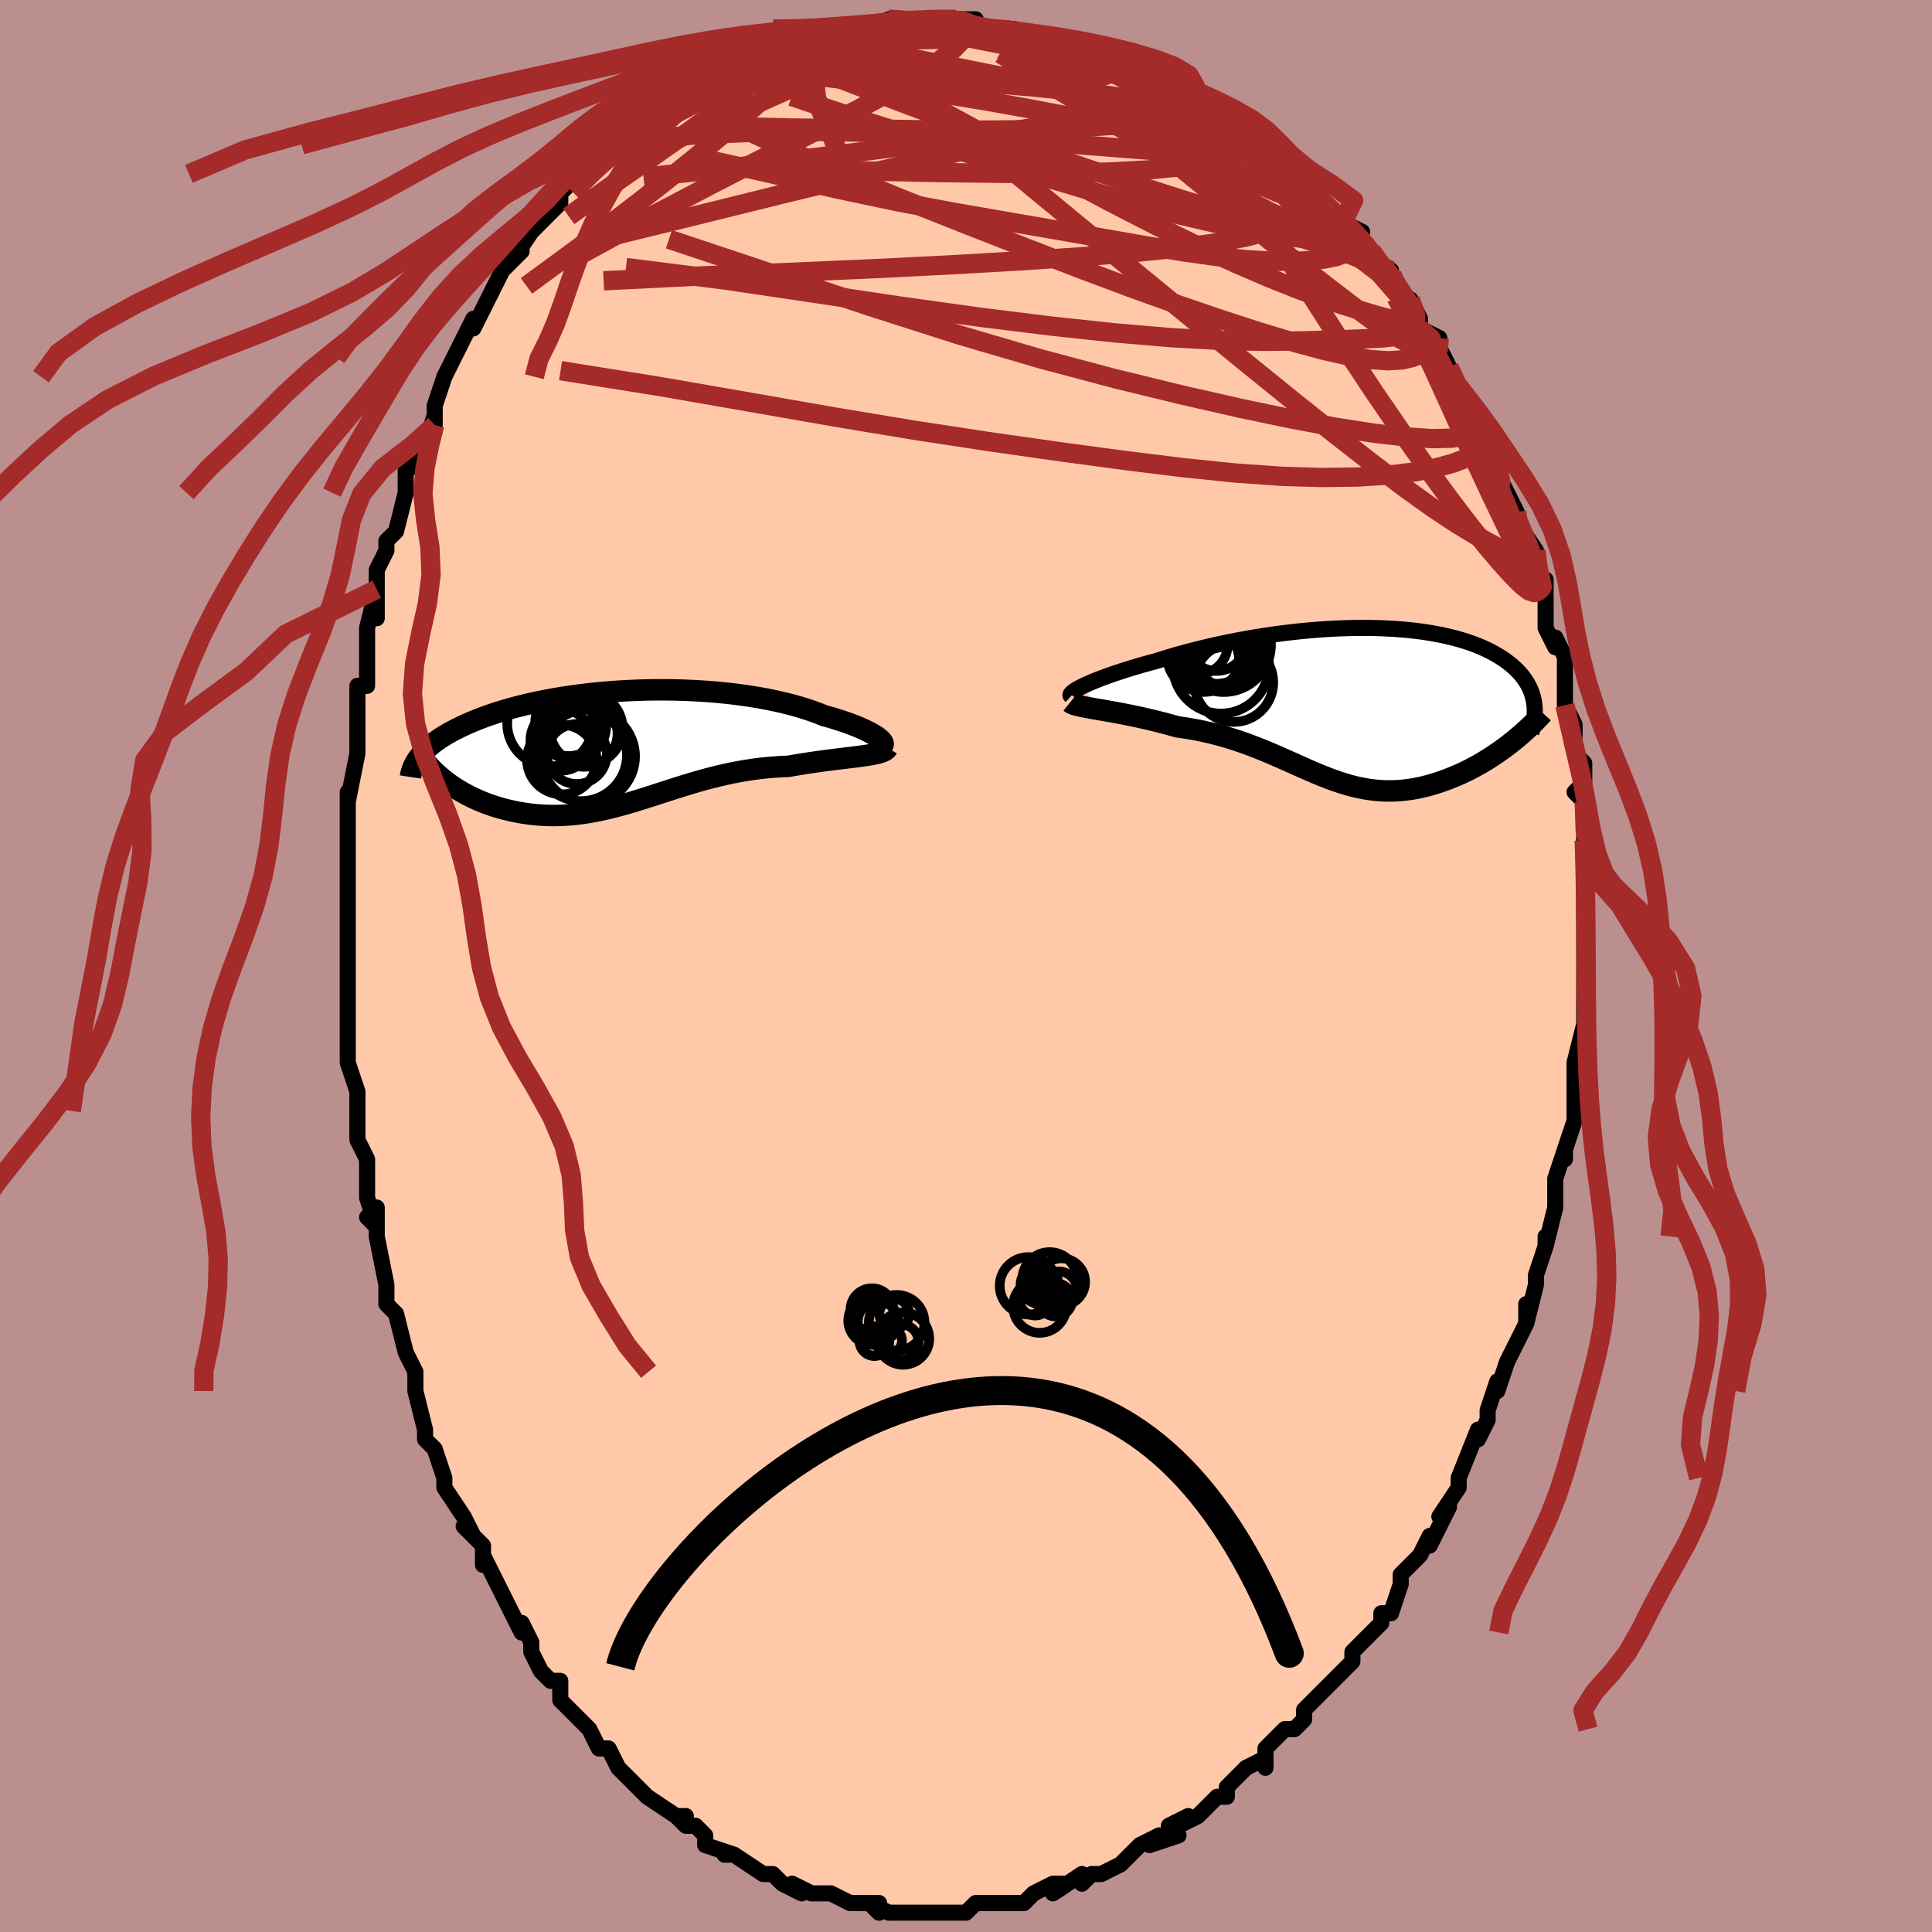 <svg viewBox="-100 -100 200 200" xmlns="http://www.w3.org/2000/svg" width="400" height="400" id="face-svg"><defs><clipPath id="leftEyeClipPath"><polyline points="26.513,-0.853,26.339,-0.994,26.131,-1.142,25.889,-1.295,25.616,-1.452,25.312,-1.614,24.977,-1.778,24.612,-1.945,24.219,-2.113,23.797,-2.282,23.349,-2.451,22.874,-2.619,22.374,-2.786,21.85,-2.951,21.303,-3.113,20.733,-3.273,20.147,-3.507,19.526,-3.735,18.871,-3.955,18.184,-4.166,17.465,-4.368,16.717,-4.56,15.942,-4.741,15.141,-4.911,14.315,-5.069,13.468,-5.214,12.602,-5.347,11.717,-5.467,10.818,-5.574,9.904,-5.667,8.98,-5.747,8.046,-5.813,7.106,-5.866,6.161,-5.905,5.214,-5.93,4.265,-5.942,3.319,-5.941,2.376,-5.927,1.438,-5.9,0.507,-5.86,-0.415,-5.809,-1.326,-5.745,-2.225,-5.67,-3.11,-5.584,-3.98,-5.487,-4.834,-5.38,-5.669,-5.263,-6.486,-5.137,-7.284,-5.002,-8.06,-4.859,-8.815,-4.708,-9.547,-4.549,-10.257,-4.384,-10.943,-4.213,-11.606,-4.036,-12.245,-3.855,-12.86,-3.668,-13.451,-3.478,-14.019,-3.284,-14.562,-3.087,-15.083,-2.887,-15.58,-2.686,-16.056,-2.483,-16.509,-2.279,-16.942,-2.074,-17.355,-1.87,-17.749,-1.664,-18.123,-1.457,-18.479,-1.25,-18.815,-1.041,-19.132,-0.831,-19.432,-0.621,-19.713,-0.411,-19.976,-0.2,-20.222,0.01,-20.451,0.22,-20.663,0.43,-20.859,0.64,-21.039,0.849,-21.204,1.057,-17.981,3.851,-17.665,4.068,-17.338,4.281,-17.001,4.489,-16.654,4.691,-16.298,4.887,-15.931,5.077,-15.556,5.261,-15.171,5.437,-14.778,5.605,-14.376,5.766,-13.967,5.918,-13.549,6.062,-13.124,6.196,-12.692,6.322,-12.252,6.439,-11.8,6.548,-11.34,6.65,-10.87,6.742,-10.391,6.825,-9.904,6.896,-9.41,6.956,-8.908,7.005,-8.4,7.04,-7.886,7.063,-7.366,7.072,-6.84,7.067,-6.309,7.049,-5.773,7.017,-5.232,6.971,-4.686,6.911,-4.137,6.837,-3.582,6.75,-3.024,6.65,-2.462,6.538,-1.895,6.414,-1.324,6.278,-0.749,6.131,-0.169,5.974,0.415,5.809,1.004,5.635,1.597,5.453,2.196,5.266,2.8,5.073,3.41,4.877,4.026,4.677,4.647,4.476,5.276,4.275,5.91,4.074,6.552,3.876,7.201,3.681,7.857,3.491,8.521,3.307,9.193,3.131,9.872,2.963,10.559,2.805,11.254,2.658,11.956,2.523,12.666,2.401,13.382,2.292,14.105,2.198,14.835,2.119,15.569,2.056,16.308,2.008,17.05,1.977,17.626,1.876,18.199,1.78,18.767,1.69,19.33,1.604,19.887,1.523,20.436,1.447,20.976,1.375,21.506,1.306,22.025,1.241,22.531,1.179,23.022,1.12,23.498,1.062,23.956,1.005,24.394,0.949,24.811,0.892"></polyline></clipPath><clipPath id="rightEyeClipPath"><polyline points="-27.829,-1.854,-27.51,-2.005,-27.16,-2.162,-26.78,-2.323,-26.369,-2.49,-25.931,-2.66,-25.465,-2.834,-24.972,-3.01,-24.455,-3.189,-23.914,-3.369,-23.349,-3.55,-22.763,-3.732,-22.155,-3.914,-21.528,-4.095,-20.882,-4.275,-20.219,-4.454,-19.496,-4.684,-18.747,-4.911,-17.971,-5.136,-17.171,-5.357,-16.349,-5.573,-15.506,-5.784,-14.644,-5.988,-13.764,-6.186,-12.87,-6.375,-11.963,-6.555,-11.045,-6.727,-10.117,-6.888,-9.182,-7.039,-8.243,-7.179,-7.3,-7.307,-6.356,-7.423,-5.412,-7.527,-4.472,-7.618,-3.536,-7.696,-2.606,-7.761,-1.684,-7.812,-0.773,-7.849,0.128,-7.873,1.015,-7.882,1.889,-7.878,2.746,-7.859,3.586,-7.827,4.408,-7.781,5.211,-7.722,5.993,-7.649,6.753,-7.562,7.491,-7.463,8.207,-7.352,8.898,-7.228,9.566,-7.092,10.208,-6.944,10.826,-6.786,11.418,-6.617,11.985,-6.438,12.527,-6.25,13.043,-6.052,13.534,-5.846,14,-5.633,14.442,-5.412,14.859,-5.185,15.253,-4.952,15.624,-4.713,15.974,-4.47,16.301,-4.223,16.609,-3.973,16.896,-3.719,17.164,-3.46,17.411,-3.196,17.639,-2.928,17.848,-2.655,18.037,-2.379,18.208,-2.099,18.36,-1.815,18.494,-1.529,18.61,-1.24,18.71,-0.948,18.792,-0.653,18.857,-0.357,18.906,-0.059,16.549,3.982,16.175,4.272,15.793,4.558,15.403,4.84,15.006,5.117,14.601,5.388,14.189,5.653,13.77,5.911,13.346,6.162,12.915,6.405,12.479,6.64,12.038,6.866,11.593,7.083,11.143,7.289,10.689,7.485,10.23,7.672,9.762,7.851,9.288,8.022,8.808,8.182,8.323,8.331,7.833,8.466,7.34,8.589,6.842,8.696,6.342,8.789,5.84,8.865,5.335,8.924,4.829,8.966,4.321,8.99,3.811,8.996,3.301,8.983,2.789,8.952,2.277,8.903,1.763,8.835,1.247,8.749,0.731,8.645,0.212,8.524,-0.309,8.386,-0.832,8.232,-1.359,8.062,-1.889,7.878,-2.422,7.68,-2.961,7.469,-3.505,7.247,-4.054,7.014,-4.61,6.773,-5.174,6.524,-5.745,6.268,-6.325,6.008,-6.914,5.745,-7.514,5.48,-8.124,5.215,-8.746,4.952,-9.38,4.691,-10.026,4.436,-10.685,4.187,-11.358,3.946,-12.044,3.715,-12.744,3.495,-13.458,3.287,-14.185,3.093,-14.927,2.914,-15.68,2.751,-16.447,2.604,-17.224,2.476,-18.012,2.365,-18.601,2.199,-19.189,2.039,-19.776,1.885,-20.361,1.739,-20.942,1.599,-21.518,1.466,-22.088,1.34,-22.651,1.221,-23.204,1.108,-23.747,1.002,-24.278,0.902,-24.794,0.808,-25.294,0.719,-25.776,0.634,-26.237,0.555"></polyline></clipPath><filter id="fuzzy"><feTurbulence id="turbulence" baseFrequency="0.05" numOctaves="3" type="noise" result="noise"></feTurbulence><feDisplacementMap in="SourceGraphic" in2="noise" scale="2"></feDisplacementMap></filter><linearGradient id="rainbowGradient" x1="0%" y1="0%" x2="100%" y2="0%"><stop offset="0%" style="stop-color: rgb(233, 236, 239);  stop-opacity: 1"></stop><stop offset="50%" style="stop-color: rgb(0, 191, 255);  stop-opacity: 1"></stop><stop offset="100%" style="stop-color: rgb(50, 205, 50);  stop-opacity: 1"></stop></linearGradient></defs><title>That&#39;s an ugly face</title><desc>CREATED BY XUAN TANG, MORE INFO AT TXSTC55.GITHUB.IO</desc><rect x="-100" y="-100" width="100%" height="100%" opacity="1" fill="rgb(188, 143, 143)"></rect><polyline id="faceContour" points="64,2,64,3,64,3,64,2,64,4,64,6,63,10,63,11,63,13,63,13,63,14,63,16,62,19,62,20,62,19,61,22,61,23,61,25,61,25,60,29,60,28,60,29,59,32,59,33,59,33,58,37,58,35,58,37,56,41,56,41,55,44,55,44,55,43,54,46,54,47,53,49,53,48,51,53,51,54,51,54,51,54,49,57,50,56,48,60,48,59,47,61,47,61,45,63,45,64,44,67,43,67,43,68,42,69,41,70,40,71,40,72,39,73,39,73,37,75,36,76,35,77,35,78,34,79,33,79,33,79,31,81,31,81,31,83,31,82,29,83,27,85,27,86,26,86,25,87,24,88,22,89,23,88,21,89,22,90,19,91,20,90,18,91,17,92,16,93,16,93,14,94,13,94,12,95,12,94,9,96,10,95,9,95,7,96,6,97,6,97,4,97,3,97,3,97,2,97,1,97,0,98,0,98,-2,98,-4,98,-3,98,-5,98,-5,98,-7,98,-8,98,-10,97,-9,98,-9,97,-12,97,-12,97,-12,97,-14,96,-15,96,-16,96,-18,95,-17,96,-19,95,-19,95,-20,94,-21,94,-24,92,-25,92,-24,92,-24,92,-27,91,-27,90,-28,89,-29,89,-30,88,-29,88,-30,88,-33,86,-34,85,-34,85,-34,85,-36,83,-36,83,-37,81,-37,81,-38,81,-39,79,-40,78,-41,77,-42,76,-42,74,-43,74,-44,73,-45,71,-45,70,-46,68,-46,69,-47,67,-48,65,-48,65,-48,65,-50,61,-50,62,-50,60,-52,58,-51,59,-52,57,-54,54,-54,53,-54,53,-55,50,-56,49,-56,48,-57,44,-57,44,-57,42,-57,42,-58,40,-59,36,-60,35,-60,35,-60,34,-60,33,-61,28,-61,27,-62,26,-61,25,-61,27,-62,24,-62,21,-62,20,-63,18,-63,16,-63,13,-63,15,-63,13,-64,10,-64,8,-64,5,-64,5,-64,1,-64,2,-64,-2,-64,-1,-64,-2,-64,-3,-64,-8,-64,-8,-64,-11,-64,-13,-64,-14,-64,-13,-64,-18,-64,-17,-63,-22,-63,-23,-63,-24,-63,-24,-63,-27,-63,-26,-63,-29,-62,-29,-62,-34,-62,-34,-62,-35,-61,-39,-61,-36,-61,-40,-61,-41,-60,-43,-60,-44,-59,-45,-58,-49,-58,-49,-58,-49,-58,-52,-58,-51,-56,-54,-55,-57,-55,-56,-55,-58,-54,-61,-54,-61,-53,-63,-53,-63,-52,-65,-51,-67,-51,-66,-49,-70,-50,-68,-49,-70,-48,-72,-46,-74,-47,-73,-45,-76,-45,-76,-43,-78,-44,-77,-42,-79,-42,-80,-41,-81,-41,-81,-40,-82,-40,-82,-37,-85,-37,-85,-37,-85,-34,-87,-35,-87,-33,-88,-34,-87,-31,-89,-30,-90,-29,-91,-31,-90,-27,-92,-27,-92,-26,-93,-25,-93,-24,-93,-24,-94,-22,-94,-21,-95,-20,-95,-19,-95,-18,-96,-18,-96,-15,-97,-15,-97,-14,-97,-12,-97,-11,-97,-12,-97,-10,-97,-8,-98,-8,-98,-7,-98,-4,-98,-3,-98,-4,-98,-1,-98,-3,-98,1,-98,1,-97,1,-97,3,-97,5,-97,5,-97,6,-96,9,-96,9,-96,9,-96,11,-96,11,-95,13,-95,15,-94,15,-94,16,-93,16,-93,19,-93,19,-92,19,-92,22,-91,24,-89,25,-89,25,-89,25,-88,27,-88,26,-88,28,-87,28,-87,30,-86,30,-85,31,-85,32,-84,34,-82,34,-82,36,-81,37,-79,36,-80,38,-78,39,-77,41,-76,40,-76,42,-74,43,-72,44,-72,44,-72,44,-71,46,-68,46,-69,47,-67,47,-66,49,-65,49,-63,49,-63,49,-64,50,-62,51,-60,51,-59,53,-57,53,-56,53,-56,55,-53,55,-52,55,-52,55,-51,56,-49,57,-47,57,-46,57,-46,59,-43,59,-41,60,-39,60,-38,60,-40,60,-37,60,-35,61,-33,61,-34,62,-32,62,-29,62,-29,62,-27,62,-27,63,-25,63,-22,64,-21,64,-19,63,-18,64,-17,64,-17,64,-13,64,-14,64,-11,64,-10,64,-10,64,-8,64,-5,64,-7,64,-2,64,-1,64,2,64,3" fill="#ffc9a9" stroke="black" stroke-width="1.667" stroke-linejoin="round" filter="url(#fuzzy)"></polyline><g transform="translate(39.918 -27.118)"><polyline id="rightCountour" points="-27.829,-1.854,-27.51,-2.005,-27.16,-2.162,-26.78,-2.323,-26.369,-2.49,-25.931,-2.66,-25.465,-2.834,-24.972,-3.01,-24.455,-3.189,-23.914,-3.369,-23.349,-3.55,-22.763,-3.732,-22.155,-3.914,-21.528,-4.095,-20.882,-4.275,-20.219,-4.454,-19.496,-4.684,-18.747,-4.911,-17.971,-5.136,-17.171,-5.357,-16.349,-5.573,-15.506,-5.784,-14.644,-5.988,-13.764,-6.186,-12.87,-6.375,-11.963,-6.555,-11.045,-6.727,-10.117,-6.888,-9.182,-7.039,-8.243,-7.179,-7.3,-7.307,-6.356,-7.423,-5.412,-7.527,-4.472,-7.618,-3.536,-7.696,-2.606,-7.761,-1.684,-7.812,-0.773,-7.849,0.128,-7.873,1.015,-7.882,1.889,-7.878,2.746,-7.859,3.586,-7.827,4.408,-7.781,5.211,-7.722,5.993,-7.649,6.753,-7.562,7.491,-7.463,8.207,-7.352,8.898,-7.228,9.566,-7.092,10.208,-6.944,10.826,-6.786,11.418,-6.617,11.985,-6.438,12.527,-6.25,13.043,-6.052,13.534,-5.846,14,-5.633,14.442,-5.412,14.859,-5.185,15.253,-4.952,15.624,-4.713,15.974,-4.47,16.301,-4.223,16.609,-3.973,16.896,-3.719,17.164,-3.46,17.411,-3.196,17.639,-2.928,17.848,-2.655,18.037,-2.379,18.208,-2.099,18.36,-1.815,18.494,-1.529,18.61,-1.24,18.71,-0.948,18.792,-0.653,18.857,-0.357,18.906,-0.059,16.549,3.982,16.175,4.272,15.793,4.558,15.403,4.84,15.006,5.117,14.601,5.388,14.189,5.653,13.77,5.911,13.346,6.162,12.915,6.405,12.479,6.64,12.038,6.866,11.593,7.083,11.143,7.289,10.689,7.485,10.23,7.672,9.762,7.851,9.288,8.022,8.808,8.182,8.323,8.331,7.833,8.466,7.34,8.589,6.842,8.696,6.342,8.789,5.84,8.865,5.335,8.924,4.829,8.966,4.321,8.99,3.811,8.996,3.301,8.983,2.789,8.952,2.277,8.903,1.763,8.835,1.247,8.749,0.731,8.645,0.212,8.524,-0.309,8.386,-0.832,8.232,-1.359,8.062,-1.889,7.878,-2.422,7.68,-2.961,7.469,-3.505,7.247,-4.054,7.014,-4.61,6.773,-5.174,6.524,-5.745,6.268,-6.325,6.008,-6.914,5.745,-7.514,5.48,-8.124,5.215,-8.746,4.952,-9.38,4.691,-10.026,4.436,-10.685,4.187,-11.358,3.946,-12.044,3.715,-12.744,3.495,-13.458,3.287,-14.185,3.093,-14.927,2.914,-15.68,2.751,-16.447,2.604,-17.224,2.476,-18.012,2.365,-18.601,2.199,-19.189,2.039,-19.776,1.885,-20.361,1.739,-20.942,1.599,-21.518,1.466,-22.088,1.34,-22.651,1.221,-23.204,1.108,-23.747,1.002,-24.278,0.902,-24.794,0.808,-25.294,0.719,-25.776,0.634,-26.237,0.555" fill="white" stroke="white" stroke-width="0" stroke-linejoin="round" filter="url(#fuzzy)"></polyline></g><g transform="translate(-35.431 -22.649)"><polyline id="leftCountour" points="26.513,-0.853,26.339,-0.994,26.131,-1.142,25.889,-1.295,25.616,-1.452,25.312,-1.614,24.977,-1.778,24.612,-1.945,24.219,-2.113,23.797,-2.282,23.349,-2.451,22.874,-2.619,22.374,-2.786,21.85,-2.951,21.303,-3.113,20.733,-3.273,20.147,-3.507,19.526,-3.735,18.871,-3.955,18.184,-4.166,17.465,-4.368,16.717,-4.56,15.942,-4.741,15.141,-4.911,14.315,-5.069,13.468,-5.214,12.602,-5.347,11.717,-5.467,10.818,-5.574,9.904,-5.667,8.98,-5.747,8.046,-5.813,7.106,-5.866,6.161,-5.905,5.214,-5.93,4.265,-5.942,3.319,-5.941,2.376,-5.927,1.438,-5.9,0.507,-5.86,-0.415,-5.809,-1.326,-5.745,-2.225,-5.67,-3.11,-5.584,-3.98,-5.487,-4.834,-5.38,-5.669,-5.263,-6.486,-5.137,-7.284,-5.002,-8.06,-4.859,-8.815,-4.708,-9.547,-4.549,-10.257,-4.384,-10.943,-4.213,-11.606,-4.036,-12.245,-3.855,-12.86,-3.668,-13.451,-3.478,-14.019,-3.284,-14.562,-3.087,-15.083,-2.887,-15.58,-2.686,-16.056,-2.483,-16.509,-2.279,-16.942,-2.074,-17.355,-1.87,-17.749,-1.664,-18.123,-1.457,-18.479,-1.25,-18.815,-1.041,-19.132,-0.831,-19.432,-0.621,-19.713,-0.411,-19.976,-0.2,-20.222,0.01,-20.451,0.22,-20.663,0.43,-20.859,0.64,-21.039,0.849,-21.204,1.057,-17.981,3.851,-17.665,4.068,-17.338,4.281,-17.001,4.489,-16.654,4.691,-16.298,4.887,-15.931,5.077,-15.556,5.261,-15.171,5.437,-14.778,5.605,-14.376,5.766,-13.967,5.918,-13.549,6.062,-13.124,6.196,-12.692,6.322,-12.252,6.439,-11.8,6.548,-11.34,6.65,-10.87,6.742,-10.391,6.825,-9.904,6.896,-9.41,6.956,-8.908,7.005,-8.4,7.04,-7.886,7.063,-7.366,7.072,-6.84,7.067,-6.309,7.049,-5.773,7.017,-5.232,6.971,-4.686,6.911,-4.137,6.837,-3.582,6.75,-3.024,6.65,-2.462,6.538,-1.895,6.414,-1.324,6.278,-0.749,6.131,-0.169,5.974,0.415,5.809,1.004,5.635,1.597,5.453,2.196,5.266,2.8,5.073,3.41,4.877,4.026,4.677,4.647,4.476,5.276,4.275,5.91,4.074,6.552,3.876,7.201,3.681,7.857,3.491,8.521,3.307,9.193,3.131,9.872,2.963,10.559,2.805,11.254,2.658,11.956,2.523,12.666,2.401,13.382,2.292,14.105,2.198,14.835,2.119,15.569,2.056,16.308,2.008,17.05,1.977,17.626,1.876,18.199,1.78,18.767,1.69,19.33,1.604,19.887,1.523,20.436,1.447,20.976,1.375,21.506,1.306,22.025,1.241,22.531,1.179,23.022,1.12,23.498,1.062,23.956,1.005,24.394,0.949,24.811,0.892" fill="white" stroke="white" stroke-width="0" stroke-linejoin="round" filter="url(#fuzzy)"></polyline></g><g transform="translate(39.918 -27.118)"><polyline id="rightUpper" points="-29.038,-0.82,-29.095,-0.873,-29.109,-0.94,-29.082,-1.019,-29.015,-1.109,-28.909,-1.211,-28.765,-1.322,-28.584,-1.443,-28.367,-1.572,-28.115,-1.709,-27.829,-1.854,-27.51,-2.005,-27.16,-2.162,-26.78,-2.323,-26.369,-2.49,-25.931,-2.66,-25.465,-2.834,-24.972,-3.01,-24.455,-3.189,-23.914,-3.369,-23.349,-3.55,-22.763,-3.732,-22.155,-3.914,-21.528,-4.095,-20.882,-4.275,-20.219,-4.454,-19.496,-4.684,-18.747,-4.911,-17.971,-5.136,-17.171,-5.357,-16.349,-5.573,-15.506,-5.784,-14.644,-5.988,-13.764,-6.186,-12.87,-6.375,-11.963,-6.555,-11.045,-6.727,-10.117,-6.888,-9.182,-7.039,-8.243,-7.179,-7.3,-7.307,-6.356,-7.423,-5.412,-7.527,-4.472,-7.618,-3.536,-7.696,-2.606,-7.761,-1.684,-7.812,-0.773,-7.849,0.128,-7.873,1.015,-7.882,1.889,-7.878,2.746,-7.859,3.586,-7.827,4.408,-7.781,5.211,-7.722,5.993,-7.649,6.753,-7.562,7.491,-7.463,8.207,-7.352,8.898,-7.228,9.566,-7.092,10.208,-6.944,10.826,-6.786,11.418,-6.617,11.985,-6.438,12.527,-6.25,13.043,-6.052,13.534,-5.846,14,-5.633,14.442,-5.412,14.859,-5.185,15.253,-4.952,15.624,-4.713,15.974,-4.47,16.301,-4.223,16.609,-3.973,16.896,-3.719,17.164,-3.46,17.411,-3.196,17.639,-2.928,17.848,-2.655,18.037,-2.379,18.208,-2.099,18.36,-1.815,18.494,-1.529,18.61,-1.24,18.71,-0.948,18.792,-0.653,18.857,-0.357,18.906,-0.059,18.94,0.242,18.958,0.543,18.961,0.846,18.949,1.15,18.924,1.455,18.884,1.761,18.831,2.068,18.765,2.375,18.687,2.683,18.596,2.991" fill="none" stroke="black" stroke-width="1.667" stroke-linejoin="round" filter="url(#fuzzy)"></polyline><polyline id="rightLower" points="-29.135,-0.181,-29.031,-0.098,-28.876,-0.019,-28.675,0.055,-28.431,0.126,-28.147,0.196,-27.827,0.265,-27.473,0.334,-27.088,0.405,-26.675,0.478,-26.237,0.555,-25.776,0.634,-25.294,0.719,-24.794,0.808,-24.278,0.902,-23.747,1.002,-23.204,1.108,-22.651,1.221,-22.088,1.34,-21.518,1.466,-20.942,1.599,-20.361,1.739,-19.776,1.885,-19.189,2.039,-18.601,2.199,-18.012,2.365,-17.224,2.476,-16.447,2.604,-15.68,2.751,-14.927,2.914,-14.185,3.093,-13.458,3.287,-12.744,3.495,-12.044,3.715,-11.358,3.946,-10.685,4.187,-10.026,4.436,-9.38,4.691,-8.746,4.952,-8.124,5.215,-7.514,5.48,-6.914,5.745,-6.325,6.008,-5.745,6.268,-5.174,6.524,-4.61,6.773,-4.054,7.014,-3.505,7.247,-2.961,7.469,-2.422,7.68,-1.889,7.878,-1.359,8.062,-0.832,8.232,-0.309,8.386,0.212,8.524,0.731,8.645,1.247,8.749,1.763,8.835,2.277,8.903,2.789,8.952,3.301,8.983,3.811,8.996,4.321,8.99,4.829,8.966,5.335,8.924,5.84,8.865,6.342,8.789,6.842,8.696,7.34,8.589,7.833,8.466,8.323,8.331,8.808,8.182,9.288,8.022,9.762,7.851,10.23,7.672,10.689,7.485,11.143,7.289,11.593,7.083,12.038,6.866,12.479,6.64,12.915,6.405,13.346,6.162,13.77,5.911,14.189,5.653,14.601,5.388,15.006,5.117,15.403,4.84,15.793,4.558,16.175,4.272,16.549,3.982,16.915,3.688,17.272,3.39,17.62,3.09,17.959,2.788,18.289,2.483,18.61,2.177,18.922,1.869,19.224,1.56,19.518,1.25,19.803,0.939" fill="none" stroke="black" stroke-width="2.222" stroke-linejoin="round" filter="url(#fuzzy)"></polyline><!--[--><circle r="3.066" cx="-15.893" cy="-6.152" stroke="black" fill="none" stroke-width="1" filter="url(#fuzzy)" clip-path="url(#rightEyeClipPath)"></circle><circle r="4.091" cx="-12.202" cy="-2.237" stroke="black" fill="none" stroke-width="1" filter="url(#fuzzy)" clip-path="url(#rightEyeClipPath)"></circle><circle r="3.881" cx="-12.548" cy="-5.557" stroke="black" fill="none" stroke-width="1" filter="url(#fuzzy)" clip-path="url(#rightEyeClipPath)"></circle><circle r="3.595" cx="-13.247" cy="-5.247" stroke="black" fill="none" stroke-width="1" filter="url(#fuzzy)" clip-path="url(#rightEyeClipPath)"></circle><circle r="3.832" cx="-15.285" cy="-5.083" stroke="black" fill="none" stroke-width="1" filter="url(#fuzzy)" clip-path="url(#rightEyeClipPath)"></circle><circle r="3.142" cx="-14.788" cy="-4.588" stroke="black" fill="none" stroke-width="1" filter="url(#fuzzy)" clip-path="url(#rightEyeClipPath)"></circle><circle r="3.022" cx="-13.976" cy="-6.444" stroke="black" fill="none" stroke-width="1" filter="url(#fuzzy)" clip-path="url(#rightEyeClipPath)"></circle><circle r="4.971" cx="-13.519" cy="-3.987" stroke="black" fill="none" stroke-width="1" filter="url(#fuzzy)" clip-path="url(#rightEyeClipPath)"></circle><circle r="3.572" cx="-13.972" cy="-5.667" stroke="black" fill="none" stroke-width="1" filter="url(#fuzzy)" clip-path="url(#rightEyeClipPath)"></circle><circle r="4.883" cx="-13.233" cy="-6.128" stroke="black" fill="none" stroke-width="1" filter="url(#fuzzy)" clip-path="url(#rightEyeClipPath)"></circle><!--]--></g><g transform="translate(-35.431 -22.649)"><polyline id="leftUpper" points="26.261,-0.043,26.459,-0.057,26.616,-0.089,26.735,-0.139,26.815,-0.204,26.856,-0.283,26.86,-0.376,26.827,-0.48,26.758,-0.595,26.653,-0.72,26.513,-0.853,26.339,-0.994,26.131,-1.142,25.889,-1.295,25.616,-1.452,25.312,-1.614,24.977,-1.778,24.612,-1.945,24.219,-2.113,23.797,-2.282,23.349,-2.451,22.874,-2.619,22.374,-2.786,21.85,-2.951,21.303,-3.113,20.733,-3.273,20.147,-3.507,19.526,-3.735,18.871,-3.955,18.184,-4.166,17.465,-4.368,16.717,-4.56,15.942,-4.741,15.141,-4.911,14.315,-5.069,13.468,-5.214,12.602,-5.347,11.717,-5.467,10.818,-5.574,9.904,-5.667,8.98,-5.747,8.046,-5.813,7.106,-5.866,6.161,-5.905,5.214,-5.93,4.265,-5.942,3.319,-5.941,2.376,-5.927,1.438,-5.9,0.507,-5.86,-0.415,-5.809,-1.326,-5.745,-2.225,-5.67,-3.11,-5.584,-3.98,-5.487,-4.834,-5.38,-5.669,-5.263,-6.486,-5.137,-7.284,-5.002,-8.06,-4.859,-8.815,-4.708,-9.547,-4.549,-10.257,-4.384,-10.943,-4.213,-11.606,-4.036,-12.245,-3.855,-12.86,-3.668,-13.451,-3.478,-14.019,-3.284,-14.562,-3.087,-15.083,-2.887,-15.58,-2.686,-16.056,-2.483,-16.509,-2.279,-16.942,-2.074,-17.355,-1.87,-17.749,-1.664,-18.123,-1.457,-18.479,-1.25,-18.815,-1.041,-19.132,-0.831,-19.432,-0.621,-19.713,-0.411,-19.976,-0.2,-20.222,0.01,-20.451,0.22,-20.663,0.43,-20.859,0.64,-21.039,0.849,-21.204,1.057,-21.353,1.264,-21.487,1.471,-21.607,1.676,-21.713,1.881,-21.805,2.084,-21.885,2.286,-21.951,2.487,-22.005,2.687,-22.047,2.885,-22.077,3.082" fill="none" stroke="black" stroke-width="2.222" stroke-linejoin="round" filter="url(#fuzzy)"></polyline><polyline id="leftLower" points="27.317,0.059,27.241,0.183,27.118,0.295,26.953,0.395,26.747,0.485,26.503,0.566,26.225,0.641,25.914,0.709,25.574,0.773,25.205,0.834,24.811,0.892,24.394,0.949,23.956,1.005,23.498,1.062,23.022,1.12,22.531,1.179,22.025,1.241,21.506,1.306,20.976,1.375,20.436,1.447,19.887,1.523,19.33,1.604,18.767,1.69,18.199,1.78,17.626,1.876,17.05,1.977,16.308,2.008,15.569,2.056,14.835,2.119,14.105,2.198,13.382,2.292,12.666,2.401,11.956,2.523,11.254,2.658,10.559,2.805,9.872,2.963,9.193,3.131,8.521,3.307,7.857,3.491,7.201,3.681,6.552,3.876,5.91,4.074,5.276,4.275,4.647,4.476,4.026,4.677,3.41,4.877,2.8,5.073,2.196,5.266,1.597,5.453,1.004,5.635,0.415,5.809,-0.169,5.974,-0.749,6.131,-1.324,6.278,-1.895,6.414,-2.462,6.538,-3.024,6.65,-3.582,6.75,-4.137,6.837,-4.686,6.911,-5.232,6.971,-5.773,7.017,-6.309,7.049,-6.84,7.067,-7.366,7.072,-7.886,7.063,-8.4,7.04,-8.908,7.005,-9.41,6.956,-9.904,6.896,-10.391,6.825,-10.87,6.742,-11.34,6.65,-11.8,6.548,-12.252,6.439,-12.692,6.322,-13.124,6.196,-13.549,6.062,-13.967,5.918,-14.376,5.766,-14.778,5.605,-15.171,5.437,-15.556,5.261,-15.931,5.077,-16.298,4.887,-16.654,4.691,-17.001,4.489,-17.338,4.281,-17.665,4.068,-17.981,3.851,-18.287,3.628,-18.582,3.402,-18.866,3.172,-19.139,2.938,-19.402,2.702,-19.654,2.462,-19.895,2.22,-20.126,1.975,-20.346,1.727,-20.556,1.478" fill="none" stroke="black" stroke-width="2.222" stroke-linejoin="round" filter="url(#fuzzy)"></polyline><!--[--><circle r="4.445" cx="-7.621" cy="-2.461" stroke="black" fill="none" stroke-width="1" filter="url(#fuzzy)" clip-path="url(#leftEyeClipPath)"></circle><circle r="3.454" cx="-4.097" cy="-1.427" stroke="black" fill="none" stroke-width="1" filter="url(#fuzzy)" clip-path="url(#leftEyeClipPath)"></circle><circle r="3.462" cx="-5.705" cy="-2.546" stroke="black" fill="none" stroke-width="1" filter="url(#fuzzy)" clip-path="url(#leftEyeClipPath)"></circle><circle r="3.475" cx="-5.301" cy="-2.163" stroke="black" fill="none" stroke-width="1" filter="url(#fuzzy)" clip-path="url(#leftEyeClipPath)"></circle><circle r="3.105" cx="-4.856" cy="0.702" stroke="black" fill="none" stroke-width="1" filter="url(#fuzzy)" clip-path="url(#leftEyeClipPath)"></circle><circle r="3.177" cx="-6.48" cy="-0.746" stroke="black" fill="none" stroke-width="1" filter="url(#fuzzy)" clip-path="url(#leftEyeClipPath)"></circle><circle r="3.598" cx="-6.411" cy="1.286" stroke="black" fill="none" stroke-width="1" filter="url(#fuzzy)" clip-path="url(#leftEyeClipPath)"></circle><circle r="4.746" cx="-4.415" cy="0.832" stroke="black" fill="none" stroke-width="1" filter="url(#fuzzy)" clip-path="url(#leftEyeClipPath)"></circle><circle r="4.864" cx="-3.696" cy="0.945" stroke="black" fill="none" stroke-width="1" filter="url(#fuzzy)" clip-path="url(#leftEyeClipPath)"></circle><circle r="3.764" cx="-3.877" cy="-1.925" stroke="black" fill="none" stroke-width="1" filter="url(#fuzzy)" clip-path="url(#leftEyeClipPath)"></circle><!--]--></g><g id="hairs"><!--[--><polyline points="38,-78,38.99,-77.129,39.629,-76.379,39.95,-75.617,40.021,-74.88,39.809,-74.261,39.268,-73.793,38.386,-73.449,37.173,-73.197,35.638,-73.022,33.772,-72.937,31.558,-72.965,28.965,-73.128,25.967,-73.444,22.544,-73.922,18.694,-74.551,14.427,-75.297,9.75,-76.121,4.648,-77.002,-0.912,-77.965,-6.952,-79.087,-13.46,-80.457,-20.423,-82.077,-27.986,-83.751" fill="none" stroke="rgb(165, 42, 42)" stroke-width="2" stroke-linejoin="round" filter="url(#fuzzy)"></polyline><polyline points="-40,-82,-37.956,-83.938,-36.536,-85.021,-35.056,-85.955,-33.4,-86.907,-31.609,-87.871,-29.721,-88.841,-27.76,-89.841,-25.778,-90.874,-23.848,-91.9,-22.03,-92.86,-20.335,-93.72,-18.735,-94.493,-17.249,-95.215,-16.03,-95.888,-15.305,-96.484" fill="none" stroke="rgb(165, 42, 42)" stroke-width="2" stroke-linejoin="round" filter="url(#fuzzy)"></polyline><polyline points="24,-89,24.531,-88.954,24.597,-88.778,24.442,-88.561,24.076,-88.359,23.457,-88.164,22.547,-87.956,21.305,-87.728,19.69,-87.488,17.665,-87.251,15.195,-87.028,12.243,-86.828,8.764,-86.662,4.715,-86.553,0.062,-86.524,-5.23,-86.576,-11.229,-86.67,-18.027,-86.75,-25.562,-86.932" fill="none" stroke="rgb(165, 42, 42)" stroke-width="2" stroke-linejoin="round" filter="url(#fuzzy)"></polyline><polyline points="53,-56,53.306,-55.248,53.404,-54.142,52.921,-53.281,51.916,-52.629,50.487,-52.07,48.662,-51.567,46.425,-51.142,43.745,-50.82,40.59,-50.621,36.924,-50.567,32.705,-50.692,27.896,-51.03,22.471,-51.588,16.431,-52.335,9.799,-53.228,2.609,-54.249,-5.112,-55.424,-13.37,-56.792,-22.218,-58.339,-31.731,-59.993,-41.973,-61.628" fill="none" stroke="rgb(165, 42, 42)" stroke-width="2" stroke-linejoin="round" filter="url(#fuzzy)"></polyline><polyline points="53,-56,53.465,-55.242,54.085,-54.081,54.458,-53.185,54.624,-52.567,54.68,-52.137,54.645,-51.91,54.472,-51.994,54.102,-52.496,53.493,-53.477,52.612,-54.98,51.412,-57.09,49.856,-59.926,47.959,-63.525,45.742,-67.683" fill="none" stroke="rgb(165, 42, 42)" stroke-width="2" stroke-linejoin="round" filter="url(#fuzzy)"></polyline><polyline points="-40,-82,-37.91,-83.856,-36.366,-84.671,-34.657,-85.182,-32.66,-85.568,-30.382,-85.847,-27.82,-86.042,-24.975,-86.189,-21.873,-86.302,-18.56,-86.373,-15.075,-86.386,-11.441,-86.334,-7.671,-86.223,-3.784,-86.06,0.19,-85.846,4.221,-85.585,8.299,-85.286,12.427,-84.962,16.598,-84.631,20.759,-84.306,24.809,-83.995,28.654,-83.749" fill="none" stroke="rgb(165, 42, 42)" stroke-width="2" stroke-linejoin="round" filter="url(#fuzzy)"></polyline><polyline points="42,-74,42.883,-72.717,43.555,-71.998,44.114,-71.283,44.665,-70.457,45.209,-69.612,45.695,-68.858,46.068,-68.264,46.272,-67.885,46.252,-67.795,45.961,-68.065,45.372,-68.73,44.484,-69.77,43.297,-71.144,41.816,-72.842,40.1,-74.905,38.254,-77.434" fill="none" stroke="rgb(165, 42, 42)" stroke-width="2" stroke-linejoin="round" filter="url(#fuzzy)"></polyline><polyline points="13,-95,14.251,-94.325,14.843,-93.886,15.218,-93.552,15.472,-93.279,15.566,-93.022,15.447,-92.745,15.067,-92.448,14.353,-92.163,13.195,-91.94,11.485,-91.823,9.166,-91.826,6.242,-91.936,2.758,-92.128,-1.251,-92.385,-5.802,-92.697,-10.971,-93.05,-16.917,-93.429" fill="none" stroke="rgb(165, 42, 42)" stroke-width="2" stroke-linejoin="round" filter="url(#fuzzy)"></polyline><polyline points="-3,-98,-2.906,-97.982,-2.023,-97.905,-0.894,-97.734,0.353,-97.482,1.631,-97.204,2.888,-96.955,4.092,-96.752,5.208,-96.586,6.191,-96.44,6.987,-96.311,7.529,-96.217,7.745,-96.183,7.584,-96.22,7.034,-96.319,6.089,-96.449,4.703,-96.587,2.875,-96.748" fill="none" stroke="rgb(165, 42, 42)" stroke-width="2" stroke-linejoin="round" filter="url(#fuzzy)"></polyline><polyline points="36,-80,37.519,-78.48,38.448,-77.491,38.888,-76.762,38.938,-76.15,38.648,-75.65,38.004,-75.32,36.972,-75.188,35.531,-75.242,33.677,-75.452,31.41,-75.801,28.719,-76.292,25.585,-76.943,21.982,-77.781,17.877,-78.838,13.234,-80.141,8.027,-81.697,2.262,-83.475,-4.021,-85.428,-10.779,-87.562,-18.055,-90.017" fill="none" stroke="rgb(165, 42, 42)" stroke-width="2" stroke-linejoin="round" filter="url(#fuzzy)"></polyline><polyline points="-35,-87,-33.631,-87.56,-32.223,-88.15,-30.484,-89.008,-28.604,-89.968,-26.678,-90.91,-24.68,-91.81,-22.577,-92.683,-20.398,-93.527,-18.231,-94.321,-16.188,-95.05,-14.371,-95.717,-12.824,-96.332,-11.504,-96.864,-10.396,-97.194" fill="none" stroke="rgb(165, 42, 42)" stroke-width="2" stroke-linejoin="round" filter="url(#fuzzy)"></polyline><polyline points="36,-80,37.624,-78.43,38.867,-77.306,39.832,-76.368,40.627,-75.485,41.301,-74.666,41.834,-73.974,42.194,-73.449,42.367,-73.088,42.36,-72.876,42.181,-72.809,41.825,-72.903,41.276,-73.183,40.513,-73.678,39.514,-74.415,38.268,-75.418,36.776,-76.7,35.047,-78.255,33.068,-80.073,30.756,-82.193,27.893,-84.759,24.119,-88.017" fill="none" stroke="rgb(165, 42, 42)" stroke-width="2" stroke-linejoin="round" filter="url(#fuzzy)"></polyline><polyline points="46,-69,46.534,-67.477,46.555,-66.412,46.035,-65.663,44.894,-65.222,43.155,-65.014,40.877,-64.909,38.087,-64.811,34.77,-64.709,30.884,-64.665,26.389,-64.758,21.247,-65.044,15.43,-65.538,8.907,-66.235,1.647,-67.135,-6.372,-68.248,-15.157,-69.56,-24.73,-70.979,-35.203,-72.305" fill="none" stroke="rgb(165, 42, 42)" stroke-width="2" stroke-linejoin="round" filter="url(#fuzzy)"></polyline><polyline points="44,-71,45.235,-69.282,45.746,-68.457,45.935,-67.796,45.873,-67.254,45.521,-66.919,44.845,-66.842,43.854,-67.004,42.575,-67.339,41.021,-67.797,39.172,-68.37,36.985,-69.098,34.415,-70.034,31.423,-71.225,27.989,-72.701,24.105,-74.484,19.764,-76.601,14.954,-79.071,9.653,-81.895,3.836,-85.052,-2.526,-88.515,-9.572,-92.239" fill="none" stroke="rgb(165, 42, 42)" stroke-width="2" stroke-linejoin="round" filter="url(#fuzzy)"></polyline><polyline points="36,-80,37.5,-78.495,38.388,-77.542,38.753,-76.881,38.68,-76.369,38.212,-75.999,37.332,-75.826,36.001,-75.882,34.207,-76.161,31.95,-76.643,29.227,-77.327,26.014,-78.23,22.268,-79.37,17.946,-80.755,13.011,-82.388,7.443,-84.283,1.246,-86.468,-5.551,-88.964,-12.945,-91.784" fill="none" stroke="rgb(165, 42, 42)" stroke-width="2" stroke-linejoin="round" filter="url(#fuzzy)"></polyline><polyline points="-26,-93,-25.087,-93.075,-24.235,-93.348,-23.333,-93.731,-22.388,-94.127,-21.473,-94.485,-20.65,-94.792,-19.949,-95.047,-19.378,-95.243,-18.949,-95.358,-18.682,-95.361,-18.607,-95.226,-18.763,-94.937,-19.187,-94.496,-19.911,-93.912,-20.951,-93.205,-22.301,-92.395,-23.949,-91.482,-25.906,-90.436,-28.218,-89.201,-30.921,-87.767,-33.93,-86.28" fill="none" stroke="rgb(165, 42, 42)" stroke-width="2" stroke-linejoin="round" filter="url(#fuzzy)"></polyline><polyline points="-11,-97,-11.03,-97.057,-10.204,-97.252,-9.295,-97.448,-8.508,-97.54,-7.895,-97.499,-7.52,-97.334,-7.448,-97.056,-7.711,-96.665,-8.307,-96.151,-9.223,-95.506,-10.453,-94.733,-12.012,-93.842,-13.924,-92.842,-16.23,-91.723,-18.98,-90.458,-22.232,-89.001,-26.047,-87.299,-30.467,-85.336,-35.461,-83.212" fill="none" stroke="rgb(165, 42, 42)" stroke-width="2" stroke-linejoin="round" filter="url(#fuzzy)"></polyline><polyline points="-3,-98,-0.673,-97.69,-0.004,-97.137,-0.009,-96.526,-0.423,-95.813,-1.29,-94.91,-2.705,-93.762,-4.741,-92.361,-7.471,-90.711,-10.961,-88.795,-15.253,-86.569,-20.352,-83.971,-26.278,-80.931,-33.117,-77.336,-40.998,-73.036" fill="none" stroke="rgb(165, 42, 42)" stroke-width="2" stroke-linejoin="round" filter="url(#fuzzy)"></polyline><polyline points="51,-59,52.28,-57.452,52.977,-56.274,53.556,-55.148,54.065,-54.067,54.47,-53.096,54.773,-52.251,55.002,-51.52,55.177,-50.9,55.3,-50.41,55.357,-50.079,55.324,-49.946,55.164,-50.068,54.833,-50.521,54.285,-51.384,53.496,-52.703,52.465,-54.477,51.218,-56.668,49.799,-59.237,48.242,-62.165,46.527,-65.457,44.513,-69.218" fill="none" stroke="rgb(165, 42, 42)" stroke-width="2" stroke-linejoin="round" filter="url(#fuzzy)"></polyline><polyline points="-27,-92,-25.822,-92.552,-24.226,-92.667,-22.214,-92.622,-19.748,-92.482,-16.848,-92.239,-13.59,-91.883,-10.048,-91.425,-6.277,-90.881,-2.308,-90.267,1.841,-89.584,6.148,-88.824,10.588,-87.977,15.11,-87.054,19.63,-86.092,24.033,-85.146,28.226,-84.307" fill="none" stroke="rgb(165, 42, 42)" stroke-width="2" stroke-linejoin="round" filter="url(#fuzzy)"></polyline><polyline points="-8,-98,-7.62,-97.986,-6.737,-97.941,-5.921,-97.852,-5.509,-97.706,-5.555,-97.486,-6.004,-97.173,-6.82,-96.742,-8.033,-96.176,-9.711,-95.472,-11.907,-94.648,-14.634,-93.723,-17.917,-92.671,-21.928,-91.368,-27.077,-89.574" fill="none" stroke="rgb(165, 42, 42)" stroke-width="2" stroke-linejoin="round" filter="url(#fuzzy)"></polyline><polyline points="36,-80,37.62,-78.429,38.908,-77.258,39.921,-76.281,40.736,-75.388,41.397,-74.596,41.867,-74,42.079,-73.682,42.002,-73.663,41.643,-73.931,40.999,-74.506,40.016,-75.462,38.595,-76.892,36.654,-78.886,34.129,-81.58" fill="none" stroke="rgb(165, 42, 42)" stroke-width="2" stroke-linejoin="round" filter="url(#fuzzy)"></polyline><polyline points="50,-62,50.769,-60.335,51.513,-58.865,52.251,-57.522,52.924,-56.297,53.505,-55.19,53.97,-54.234,54.291,-53.477,54.46,-52.953,54.487,-52.68,54.38,-52.68,54.137,-52.987,53.753,-53.622,53.23,-54.58,52.562,-55.867,51.691,-57.583,50.481,-59.944,48.809,-63.119" fill="none" stroke="rgb(165, 42, 42)" stroke-width="2" stroke-linejoin="round" filter="url(#fuzzy)"></polyline><polyline points="36,-81,36.301,-79.873,36.13,-79.189,35.737,-78.453,34.945,-77.677,33.591,-76.907,31.613,-76.16,28.99,-75.458,25.7,-74.83,21.71,-74.288,16.996,-73.818,11.552,-73.391,5.373,-72.982,-1.56,-72.584,-9.271,-72.198,-17.784,-71.825,-27.146,-71.448,-37.514,-70.933" fill="none" stroke="rgb(165, 42, 42)" stroke-width="2" stroke-linejoin="round" filter="url(#fuzzy)"></polyline><polyline points="-3,-98,-0.419,-97.736,0.976,-97.353,2.193,-97.055,3.493,-96.817,4.846,-96.585,6.174,-96.338,7.415,-96.095,8.509,-95.885,9.408,-95.727,10.09,-95.614,10.562,-95.528,10.837,-95.455,10.897,-95.394,10.671,-95.372,10.056,-95.437,8.983,-95.646,7.493,-96.033,5.652,-96.538" fill="none" stroke="rgb(165, 42, 42)" stroke-width="2" stroke-linejoin="round" filter="url(#fuzzy)"></polyline><polyline points="28,-87,29.103,-86.15,29.299,-85.494,28.997,-84.898,28.236,-84.292,26.935,-83.702,24.99,-83.177,22.315,-82.743,18.861,-82.41,14.627,-82.186,9.632,-82.07,3.863,-82.055,-2.75,-82.133,-10.288,-82.296,-18.792,-82.524,-28.412,-82.656" fill="none" stroke="rgb(165, 42, 42)" stroke-width="2" stroke-linejoin="round" filter="url(#fuzzy)"></polyline><polyline points="-19,-95,-18.235,-95.653,-17.456,-96.002,-16.723,-96.135,-16.181,-96.038,-15.9,-95.719,-15.919,-95.204,-16.254,-94.52,-16.902,-93.68,-17.856,-92.67,-19.123,-91.452,-20.739,-89.971,-22.754,-88.177,-25.235,-86.034,-28.241,-83.528,-31.798,-80.681,-35.874,-77.54,-40.43,-74.124,-45.501,-70.405" fill="none" stroke="rgb(165, 42, 42)" stroke-width="2" stroke-linejoin="round" filter="url(#fuzzy)"></polyline><polyline points="57,-46,57.381,-45.23,57.761,-43.947,57.721,-42.984,57.19,-42.627,56.185,-42.846,54.752,-43.497,52.94,-44.48,50.775,-45.786,48.255,-47.46,45.349,-49.545,42.014,-52.066,38.2,-55.043,33.866,-58.499,28.982,-62.451,23.542,-66.897,17.553,-71.812,11.009,-77.185,3.884,-83.072,-3.709,-89.622" fill="none" stroke="rgb(165, 42, 42)" stroke-width="2" stroke-linejoin="round" filter="url(#fuzzy)"></polyline><polyline points="3,-97,4.402,-96.913,5.551,-96.632,6.808,-96.29,8.093,-95.97,9.324,-95.671,10.5,-95.362,11.642,-95.022,12.747,-94.656,13.78,-94.285,14.699,-93.934,15.468,-93.627,16.073,-93.377,16.513,-93.192,16.783,-93.076,16.867,-93.029,16.731,-93.056,16.332,-93.172,15.628,-93.395,14.591,-93.742,13.226,-94.205,11.549,-94.747,9.417,-95.339" fill="none" stroke="rgb(165, 42, 42)" stroke-width="2" stroke-linejoin="round" filter="url(#fuzzy)"></polyline><polyline points="-22,-94,-21.106,-94.608,-20.343,-94.865,-19.749,-95.016,-19.328,-95.089,-19.089,-95.028,-19.077,-94.763,-19.353,-94.251,-19.971,-93.48,-20.976,-92.461,-22.397,-91.203,-24.253,-89.706,-26.549,-87.964,-29.308,-85.962,-32.586,-83.661,-36.479,-80.954,-41.128,-77.609" fill="none" stroke="rgb(165, 42, 42)" stroke-width="2" stroke-linejoin="round" filter="url(#fuzzy)"></polyline><polyline points="16,-93,17.949,-92.714,19.14,-92.155,20.384,-91.442,21.737,-90.656,23.021,-89.907,24.104,-89.267,24.962,-88.753,25.641,-88.345,26.199,-88.009,26.679,-87.719,27.092,-87.459,27.421,-87.231,27.628,-87.056,27.664,-86.962,27.482,-86.98,27.048,-87.131,26.348,-87.428,25.371,-87.876,24.109,-88.48,22.554,-89.256,20.722,-90.235,18.646,-91.459,16.25,-92.983" fill="none" stroke="rgb(165, 42, 42)" stroke-width="2" stroke-linejoin="round" filter="url(#fuzzy)"></polyline><polyline points="47,-66,48.141,-64.951,48.327,-64.245,48.091,-63.894,47.652,-63.628,47.045,-63.317,46.226,-62.99,45.13,-62.74,43.702,-62.653,41.898,-62.776,39.687,-63.131,37.047,-63.725,33.962,-64.558,30.427,-65.624,26.449,-66.913,22.037,-68.422,17.193,-70.161,11.9,-72.144,6.124,-74.375,-0.177,-76.843,-7.031,-79.558,-14.378,-82.613,-21.998,-86.158" fill="none" stroke="rgb(165, 42, 42)" stroke-width="2" stroke-linejoin="round" filter="url(#fuzzy)"></polyline><polyline points="59,-41,59.569,-39.695,59.646,-39.25,59.48,-39.008,59.188,-38.768,58.798,-38.657,58.278,-38.834,57.571,-39.379,56.621,-40.318,55.394,-41.665,53.883,-43.446,52.098,-45.678,50.053,-48.364,47.754,-51.506,45.19,-55.125,42.34,-59.279,39.18,-64.046,35.696,-69.492,31.842,-75.666,27.426,-82.682" fill="none" stroke="rgb(165, 42, 42)" stroke-width="2" stroke-linejoin="round" filter="url(#fuzzy)"></polyline><polyline points="25,-89,25.183,-88.677,25.772,-88.102,26.604,-87.431,27.596,-86.634,28.723,-85.69,29.956,-84.607,31.264,-83.411,32.619,-82.133,34.001,-80.802,35.385,-79.451,36.744,-78.112,38.046,-76.814,39.268,-75.576,40.398,-74.41,41.43,-73.333,42.358,-72.371,43.161,-71.564,43.805,-70.948,44.261,-70.545,44.507,-70.375,44.536,-70.479,44.362,-70.918,44.1,-71.604" fill="none" stroke="rgb(165, 42, 42)" stroke-width="2" stroke-linejoin="round" filter="url(#fuzzy)"></polyline><polyline points="-27,-92,-26.405,-92.182,-24.913,-92.379,-22.807,-92.45,-20.211,-92.443,-17.176,-92.394,-13.75,-92.307,-10.001,-92.165,-6.006,-91.958,-1.822,-91.689,2.513,-91.367,6.975,-90.99,11.544,-90.527,16.197,-89.921,20.851,-89.096" fill="none" stroke="rgb(165, 42, 42)" stroke-width="2" stroke-linejoin="round" filter="url(#fuzzy)"></polyline><polyline points="36,-80,37.574,-78.468,38.671,-77.446,39.392,-76.673,39.838,-76.014,40.055,-75.474,40.021,-75.112,39.702,-74.962,39.086,-75.013,38.179,-75.242,36.982,-75.641,35.479,-76.228,33.632,-77.038,31.399,-78.106,28.742,-79.466,25.635,-81.145,22.075,-83.158,18.083,-85.503,13.68,-88.165,8.832,-91.14,3.573,-94.428" fill="none" stroke="rgb(165, 42, 42)" stroke-width="2" stroke-linejoin="round" filter="url(#fuzzy)"></polyline><polyline points="-34,-87,-34.087,-87.234,-33.352,-87.661,-32.236,-88.281,-30.94,-89.064,-29.624,-89.901,-28.352,-90.71,-27.117,-91.465,-25.914,-92.164,-24.768,-92.798,-23.725,-93.352,-22.826,-93.809,-22.093,-94.163,-21.535,-94.42,-21.169,-94.584,-21.038,-94.648,-21.201,-94.591,-21.712,-94.385,-22.56,-94.017,-23.653,-93.502" fill="none" stroke="rgb(165, 42, 42)" stroke-width="2" stroke-linejoin="round" filter="url(#fuzzy)"></polyline><polyline points="-40,-82,-38.071,-83.912,-37.003,-84.89,-36.093,-85.642,-35.228,-86.318,-34.432,-86.912,-33.71,-87.424,-33.062,-87.871,-32.522,-88.247,-32.151,-88.512,-32.004,-88.606,-32.106,-88.48,-32.463,-88.108,-33.078,-87.484,-33.961,-86.611,-35.123,-85.495,-36.584,-84.114,-38.396,-82.382,-40.703,-80.114" fill="none" stroke="rgb(165, 42, 42)" stroke-width="2" stroke-linejoin="round" filter="url(#fuzzy)"></polyline><polyline points="-11,-97,-11.027,-97.062,-10.178,-97.277,-9.244,-97.516,-8.463,-97.661,-7.897,-97.677,-7.625,-97.574,-7.754,-97.374,-8.358,-97.084,-9.452,-96.697,-11.019,-96.192,-13.054,-95.563,-15.592,-94.832,-18.713,-94.049,-22.494,-93.202" fill="none" stroke="rgb(165, 42, 42)" stroke-width="2" stroke-linejoin="round" filter="url(#fuzzy)"></polyline><polyline points="-31,-90,-28.394,-91.326,-26.979,-92.08,-25.917,-92.61,-24.96,-93.04,-24.043,-93.43,-23.155,-93.801,-22.322,-94.142,-21.591,-94.431,-21.01,-94.651,-20.612,-94.794,-20.419,-94.851,-20.449,-94.805,-20.731,-94.624,-21.305,-94.276,-22.202,-93.741,-23.431,-93.024,-25.004,-92.124,-27.027,-90.974,-29.816,-89.372" fill="none" stroke="rgb(165, 42, 42)" stroke-width="2" stroke-linejoin="round" filter="url(#fuzzy)"></polyline><polyline points="53,-57,52.876,-56.278,52.555,-55.574,51.781,-54.971,50.366,-54.641,48.286,-54.591,45.58,-54.767,42.269,-55.15,38.333,-55.76,33.732,-56.618,28.422,-57.732,22.362,-59.108,15.504,-60.779,7.815,-62.822,-0.703,-65.322,-10.006,-68.301,-20.036,-71.659,-30.753,-75.231" fill="none" stroke="rgb(165, 42, 42)" stroke-width="2" stroke-linejoin="round" filter="url(#fuzzy)"></polyline><polyline points="57,-47,57.132,-46.154,57.602,-45.001,58.193,-43.595,58.686,-42.314,58.973,-41.448,59.033,-41.078,58.9,-41.134,58.619,-41.529,58.213,-42.285,57.661,-43.523,56.913,-45.366,55.908,-47.86,54.568,-51.049,52.828,-55.098" fill="none" stroke="rgb(165, 42, 42)" stroke-width="2" stroke-linejoin="round" filter="url(#fuzzy)"></polyline><polyline points="-25,-93,-24.131,-93.252,-23.017,-93.662,-21.607,-94.047,-20.026,-94.375,-18.351,-94.656,-16.607,-94.914,-14.802,-95.161,-12.946,-95.391,-11.061,-95.586,-9.177,-95.731,-7.323,-95.822,-5.524,-95.872,-3.796,-95.905,-2.147,-95.947,-0.588,-96.018,0.866,-96.121,2.193,-96.242,3.37,-96.357,4.38,-96.44,5.203,-96.473,5.781,-96.454,5.991,-96.424,5.654,-96.508" fill="none" stroke="rgb(165, 42, 42)" stroke-width="2" stroke-linejoin="round" filter="url(#fuzzy)"></polyline><polyline points="6,-96,7.901,-95.997,8.854,-95.962,9.619,-95.842,10.413,-95.621,11.224,-95.328,11.958,-95.012,12.521,-94.716,12.85,-94.473,12.927,-94.303,12.754,-94.213,12.336,-94.196,11.668,-94.238,10.732,-94.325,9.493,-94.462,7.876,-94.681,5.754,-95.028,2.988,-95.543,-0.45,-96.225,-4.298,-97.049" fill="none" stroke="rgb(165, 42, 42)" stroke-width="2" stroke-linejoin="round" filter="url(#fuzzy)"></polyline><polyline points="16,-93,17.651,-92.711,17.967,-92.116,17.723,-91.297,17.001,-90.299,15.599,-89.222,13.335,-88.144,10.147,-87.068,6.066,-85.946,1.142,-84.721,-4.599,-83.351,-11.177,-81.796,-18.644,-80.002,-27.06,-77.914,-36.373,-75.633" fill="none" stroke="rgb(165, 42, 42)" stroke-width="2" stroke-linejoin="round" filter="url(#fuzzy)"></polyline><polyline points="49,-65,48.901,-63.904,48.672,-63.721,48.364,-63.74,47.921,-63.749,47.241,-63.847,46.222,-64.217,44.778,-65.006,42.833,-66.293,40.334,-68.106,37.255,-70.459,33.585,-73.363,29.326,-76.822,24.459,-80.821,18.881,-85.368,12.374,-90.616" fill="none" stroke="rgb(165, 42, 42)" stroke-width="2" stroke-linejoin="round" filter="url(#fuzzy)"></polyline><polyline points="59,-43,59.21,-41.307,59.448,-40.252,59.49,-39.817,59.34,-39.721,59.054,-39.818,58.67,-40.16,58.186,-40.881,57.557,-42.087,56.707,-43.848,55.557,-46.248,54.06,-49.387,52.223,-53.335,50.07,-58.093,47.505,-63.717" fill="none" stroke="rgb(165, 42, 42)" stroke-width="2" stroke-linejoin="round" filter="url(#fuzzy)"></polyline><polyline points="1,-97,1.699,-96.967,3.063,-96.843,4.548,-96.596,6.044,-96.243,7.535,-95.84,8.997,-95.43,10.409,-95.023,11.778,-94.604,13.12,-94.158,14.439,-93.68,15.718,-93.181,16.927,-92.682,18.035,-92.207,19.024,-91.777,19.875,-91.412,20.563,-91.131,21.043,-90.951,21.258,-90.897,21.165,-90.986,20.748,-91.227,20.009,-91.606,18.915,-92.084,17.417,-92.58" fill="none" stroke="rgb(165, 42, 42)" stroke-width="2" stroke-linejoin="round" filter="url(#fuzzy)"></polyline><polyline points="22,-91,23.509,-89.732,24.42,-89.126,25.046,-88.719,25.589,-88.372,26.119,-88.053,26.639,-87.747,27.122,-87.453,27.517,-87.188,27.758,-86.987,27.78,-86.887,27.54,-86.92,27.018,-87.102,26.196,-87.446,25.046,-87.97,23.53,-88.709,21.63,-89.715,19.352,-91.048,16.631,-92.757" fill="none" stroke="rgb(165, 42, 42)" stroke-width="2" stroke-linejoin="round" filter="url(#fuzzy)"></polyline><polyline points="-37,-85,-36.282,-85.519,-35.258,-86.312,-34.359,-86.994,-33.514,-87.584,-32.667,-88.156,-31.855,-88.721,-31.152,-89.237,-30.605,-89.652,-30.224,-89.929,-30.007,-90.047,-29.978,-89.983,-30.179,-89.709,-30.658,-89.2,-31.444,-88.444,-32.534,-87.45,-33.905,-86.246,-35.53,-84.858,-37.422,-83.262,-39.617,-81.349" fill="none" stroke="rgb(165, 42, 42)" stroke-width="2" stroke-linejoin="round" filter="url(#fuzzy)"></polyline><polyline points="11,-95,12.828,-94.675,14.299,-94.059,15.562,-93.348,16.836,-92.584,18.226,-91.754,19.751,-90.832,21.392,-89.804,23.112,-88.687,24.851,-87.524,26.536,-86.372,28.105,-85.281,29.525,-84.281,30.799,-83.378,31.95,-82.566,32.997,-81.837,33.944,-81.192,34.776,-80.643,35.463,-80.205,35.972,-79.891,36.271,-79.714,36.363,-79.685,36.325,-79.797,36.278,-80.068" fill="none" stroke="rgb(165, 42, 42)" stroke-width="2" stroke-linejoin="round" filter="url(#fuzzy)"></polyline><polyline points="16,-93,17.834,-92.738,18.681,-92.241,19.352,-91.612,19.908,-90.921,20.163,-90.264,19.973,-89.706,19.307,-89.254,18.206,-88.877,16.726,-88.532,14.902,-88.177,12.739,-87.784,10.222,-87.342,7.325,-86.855,4.026,-86.334,0.3,-85.783,-3.884,-85.201,-8.57,-84.582,-13.816,-83.919,-19.687,-83.197,-26.231,-82.411,-33.384,-81.66" fill="none" stroke="rgb(165, 42, 42)" stroke-width="2" stroke-linejoin="round" filter="url(#fuzzy)"></polyline><polyline points="11,-96,11.7,-95.254,13.051,-94.605,14.457,-93.919,15.803,-93.2,17.149,-92.461,18.551,-91.697,20.022,-90.895,21.548,-90.046,23.095,-89.159,24.607,-88.266,26.014,-87.419,27.252,-86.665,28.283,-86.041,29.103,-85.562,29.722,-85.228,30.153,-85.032,30.4,-84.967,30.463,-85.025,30.342,-85.199,30.028,-85.494,29.499,-85.935,28.732,-86.513" fill="none" stroke="rgb(165, 42, 42)" stroke-width="2" stroke-linejoin="round" filter="url(#fuzzy)"></polyline><polyline points="31,-85,32.13,-83.875,33.201,-82.849,34.077,-82.011,34.748,-81.306,35.225,-80.707,35.545,-80.202,35.726,-79.791,35.75,-79.48,35.575,-79.286,35.159,-79.228,34.47,-79.33,33.486,-79.614,32.187,-80.096,30.553,-80.782,28.569,-81.673,26.22,-82.774,23.494,-84.093,20.38,-85.645,16.873,-87.444,12.983,-89.525,8.691,-91.966,3.725,-94.845" fill="none" stroke="rgb(165, 42, 42)" stroke-width="2" stroke-linejoin="round" filter="url(#fuzzy)"></polyline><polyline points="-8,-98,-7.413,-97.947,-5.919,-97.799,-4.089,-97.574,-2.233,-97.281,-0.389,-96.92,1.502,-96.487,3.485,-95.978,5.56,-95.398,7.695,-94.77,9.852,-94.129,11.99,-93.511,14.039,-92.944,15.874,-92.463,17.32,-92.137,18.206,-92.045,18.535,-92.136" fill="none" stroke="rgb(165, 42, 42)" stroke-width="2" stroke-linejoin="round" filter="url(#fuzzy)"></polyline><polyline points="-31,-90,-28.382,-91.329,-26.95,-92.079,-25.847,-92.611,-24.819,-93.056,-23.794,-93.48,-22.761,-93.906,-21.743,-94.325,-20.778,-94.715,-19.907,-95.062,-19.156,-95.355,-18.543,-95.586,-18.082,-95.744,-17.795,-95.811,-17.712,-95.769,-17.865,-95.61,-18.28,-95.339,-18.973,-94.973,-19.956,-94.525,-21.247,-93.987,-22.896,-93.318,-24.983,-92.464,-27.415,-91.485" fill="none" stroke="rgb(165, 42, 42)" stroke-width="2" stroke-linejoin="round" filter="url(#fuzzy)"></polyline><polyline points="-21,-95,-19.99,-95.073,-18.878,-95.353,-17.662,-95.762,-16.331,-96.193,-14.938,-96.572,-13.571,-96.863,-12.329,-97.066,-11.295,-97.201,-10.523,-97.293,-10.028,-97.355,-9.798,-97.387,-9.826,-97.378,-10.118,-97.324,-10.703,-97.233,-11.777,-97.121" fill="none" stroke="rgb(165, 42, 42)" stroke-width="2" stroke-linejoin="round" filter="url(#fuzzy)"></polyline><polyline points="-21,-95,-19.87,-94.998,-18.409,-95.059,-16.598,-95.119,-14.423,-95.091,-11.935,-94.916,-9.211,-94.579,-6.315,-94.097,-3.298,-93.513,-0.191,-92.876,2.982,-92.234,6.206,-91.618,9.459,-91.033,12.715,-90.459,15.948,-89.864,19.127,-89.232,22.174,-88.581,25.009,-87.911" fill="none" stroke="rgb(165, 42, 42)" stroke-width="2" stroke-linejoin="round" filter="url(#fuzzy)"></polyline><polyline points="64,-13,64.055,-11.08,64.114,-8.596,64.157,-5.7,64.184,-2.758,64.2,0.079,64.216,2.838,64.241,5.581,64.293,8.335,64.384,11.084,64.529,13.801,64.738,16.472,65.015,19.102,65.348,21.712,65.707,24.324,66.035,26.954,66.265,29.606,66.334,32.275,66.198,34.943,65.851,37.588,65.327,40.183,64.69,42.713,64.012,45.178,63.344,47.594,62.693,49.975,62.021,52.327,61.264,54.647,60.366,56.947,59.307,59.272,58.111,61.68,56.823,64.196,55.597,66.736,55.151,69" fill="none" stroke="rgb(165, 42, 42)" stroke-width="2" stroke-linejoin="round" filter="url(#fuzzy)"></polyline><polyline points="64,-13,64.262,-11.069,65.692,-8.568,68.292,-5.661,70.801,-2.712,72.327,0.136,72.845,2.909,72.767,5.666,72.503,8.429,72.332,11.185,72.45,13.908,73.002,16.589,74.039,19.234,75.472,21.863,77.064,24.493,78.513,27.136,79.557,29.796,80.069,32.465,80.084,35.126,79.761,37.76,79.294,40.35,78.832,42.884,78.441,45.364,78.102,47.796,77.75,50.191,77.299,52.561,76.669,54.916,75.8,57.267,74.684,59.625,73.389,61.993,72.056,64.36,70.823,66.691,69.691,68.944,68.458,71.089,66.883,73.131,65.097,75.105,63.871,77.054,64.389,79" fill="none" stroke="rgb(165, 42, 42)" stroke-width="2" stroke-linejoin="round" filter="url(#fuzzy)"></polyline><polyline points="-1,-98,-3.581,-97.985,-6.273,-97.873,-8.793,-97.643,-11.314,-97.329,-13.939,-96.947,-16.683,-96.493,-19.532,-95.959,-22.453,-95.341,-25.399,-94.631,-28.325,-93.823,-31.217,-92.915,-34.101,-91.912,-37.033,-90.825,-40.061,-89.673,-43.185,-88.47,-46.336,-87.227,-49.399,-85.943,-52.28,-84.611,-54.971,-83.219,-57.602,-81.758,-60.403,-80.217,-63.616,-78.585,-67.38,-76.845,-71.664,-74.981,-76.297,-72.987,-81.055,-70.869,-85.753,-68.62,-90.208,-66.173,-93.944,-63.483,-95.757,-61" fill="none" stroke="rgb(165, 42, 42)" stroke-width="2" stroke-linejoin="round" filter="url(#fuzzy)"></polyline><polyline points="64,-17,64.103,-13.962,64.935,-11.082,67.037,-8.321,69.956,-5.504,72.694,-2.632,74.495,0.239,75.142,3.103,74.825,5.985,73.92,8.905,72.839,11.853,71.96,14.797,71.57,17.702,71.803,20.543,72.614,23.306,73.796,25.991,75.048,28.611,76.084,31.184,76.727,33.729,76.948,36.263,76.827,38.801,76.455,41.364,75.871,43.974,75.216,46.665,74.999,49.563,75.844,53" fill="none" stroke="rgb(165, 42, 42)" stroke-width="2" stroke-linejoin="round" filter="url(#fuzzy)"></polyline><polyline points="-15,-97,-17.943,-96.038,-20.404,-95.111,-22.462,-94.258,-24.326,-93.452,-26.11,-92.62,-27.894,-91.694,-29.741,-90.637,-31.673,-89.441,-33.671,-88.113,-35.684,-86.665,-37.655,-85.115,-39.539,-83.484,-41.322,-81.789,-43.019,-80.038,-44.676,-78.226,-46.347,-76.348,-48.081,-74.397,-49.894,-72.38,-51.763,-70.315,-53.623,-68.226,-55.39,-66.121,-57.009,-63.974,-58.499,-61.719,-59.954,-59.291,-61.463,-56.702,-62.992,-54.089,-64.414,-51.598,-65.63,-49" fill="none" stroke="rgb(165, 42, 42)" stroke-width="2" stroke-linejoin="round" filter="url(#fuzzy)"></polyline><polyline points="-24,-93,-27.207,-92.652,-30.617,-91.826,-33.458,-90.727,-35.911,-89.472,-38.082,-88.099,-40.034,-86.614,-41.927,-85.031,-43.96,-83.374,-46.221,-81.668,-48.613,-79.919,-50.92,-78.115,-52.95,-76.241,-54.667,-74.291,-56.225,-72.271,-57.891,-70.206,-59.905,-68.125,-62.344,-66.035,-65.074,-63.905,-67.843,-61.661,-70.482,-59.239,-73.053,-56.654,-75.726,-54.055,-78.344,-51.583,-80.7,-49" fill="none" stroke="rgb(165, 42, 42)" stroke-width="2" stroke-linejoin="round" filter="url(#fuzzy)"></polyline><polyline points="-34,-87,-37.519,-84.923,-41.72,-82.986,-45.283,-81.244,-48.236,-79.533,-51.067,-77.751,-53.979,-75.865,-56.953,-73.882,-60.054,-71.831,-63.565,-69.745,-67.831,-67.648,-72.952,-65.528,-78.598,-63.346,-84.111,-61.053,-88.873,-58.626,-92.679,-56.078,-95.806,-53.45,-98.682,-50.774,-101.436,-48.069,-103.845,-45.376,-106.01,-42.807,-109.324,-40.562,-116.448,-39" fill="none" stroke="rgb(165, 42, 42)" stroke-width="2" stroke-linejoin="round" filter="url(#fuzzy)"></polyline><polyline points="-37,-85,-38.729,-84.13,-40.457,-82.601,-41.862,-80.986,-43.379,-79.33,-45.29,-77.577,-47.579,-75.686,-50.02,-73.648,-52.351,-71.473,-54.432,-69.174,-56.297,-66.766,-58.095,-64.264,-59.991,-61.687,-62.069,-59.05,-64.3,-56.367,-66.575,-53.646,-68.775,-50.891,-70.829,-48.107,-72.732,-45.301,-74.514,-42.486,-76.194,-39.677,-77.752,-36.885,-79.148,-34.113,-80.361,-31.349,-81.429,-28.568,-82.445,-25.738,-83.51,-22.83,-84.676,-19.822,-85.905,-16.71,-87.087,-13.513,-88.1,-10.274,-88.882,-7.05,-89.471,-3.886,-90.004,-0.765,-90.628,2.455,-91.336,6.045,-91.926,10.253,-92.623,15" fill="none" stroke="rgb(165, 42, 42)" stroke-width="2" stroke-linejoin="round" filter="url(#fuzzy)"></polyline><polyline points="-55,-56,-57.252,-53.955,-60.372,-51.547,-62.559,-48.877,-63.628,-46.123,-64.183,-43.333,-64.78,-40.467,-65.659,-37.486,-66.805,-34.404,-68.074,-31.273,-69.288,-28.139,-70.291,-25.023,-71.002,-21.918,-71.451,-18.803,-71.772,-15.664,-72.155,-12.497,-72.762,-9.31,-73.656,-6.12,-74.776,-2.945,-75.972,0.203,-77.081,3.321,-77.99,6.415,-78.657,9.497,-79.072,12.575,-79.226,15.647,-79.096,18.698,-78.7,21.696,-78.153,24.619,-77.658,27.473,-77.41,30.313,-77.478,33.216,-77.797,36.201,-78.287,39.161,-78.889,41.847,-78.906,44" fill="none" stroke="rgb(165, 42, 42)" stroke-width="2" stroke-linejoin="round" filter="url(#fuzzy)"></polyline><polyline points="-55,-56,-55.512,-53.958,-56.004,-51.552,-56.223,-48.885,-55.936,-46.133,-55.494,-43.347,-55.377,-40.485,-55.759,-37.508,-56.449,-34.429,-57.076,-31.298,-57.308,-28.167,-56.98,-25.054,-56.126,-21.953,-54.934,-18.843,-53.659,-15.707,-52.535,-12.542,-51.693,-9.356,-51.123,-6.167,-50.683,-2.993,-50.156,0.153,-49.33,3.268,-48.083,6.357,-46.446,9.435,-44.614,12.512,-42.894,15.59,-41.591,18.648,-40.87,21.652,-40.634,24.564,-40.513,27.388,-40.007,30.199,-38.797,33.115,-37.014,36.189,-35.062,39.313,-32.86,42" fill="none" stroke="rgb(165, 42, 42)" stroke-width="2" stroke-linejoin="round" filter="url(#fuzzy)"></polyline><polyline points="-61,-39,-70.431,-34.352,-74.537,-30.456,-78.961,-27.215,-82.865,-24.247,-85.017,-21.28,-85.513,-18.224,-85.323,-15.082,-85.306,-11.887,-85.721,-8.673,-86.373,-5.467,-87.013,-2.291,-87.609,0.847,-88.341,3.952,-89.437,7.035,-91.017,10.105,-93.042,13.168,-95.365,16.217,-97.804,19.237,-100.165,22.215,-102.25,25.148,-103.881,28.049,-104.981,30.943,-105.647,33.858,-106.116,36.813,-106.612,39.815,-107.202,42.863,-107.817,45.952,-108.464,49.06,-109.335,52.126,-110.479,55.045,-111.312,57.66,-111.32,59.733,-113.199,61" fill="none" stroke="rgb(165, 42, 42)" stroke-width="2" stroke-linejoin="round" filter="url(#fuzzy)"></polyline><polyline points="62,-27,62.926,-22.929,63.672,-19.745,64.219,-16.924,64.687,-14.253,65.324,-11.603,66.356,-8.898,67.813,-6.128,69.514,-3.332,71.214,-0.55,72.754,2.204,74.098,4.945,75.253,7.688,76.182,10.427,76.823,13.137,77.184,15.795,77.427,18.396,77.824,20.96,78.586,23.521,79.685,26.103,80.835,28.707,81.653,31.331,81.868,34.031,81.374,36.997,80.325,40.468,79.674,44" fill="none" stroke="rgb(165, 42, 42)" stroke-width="2" stroke-linejoin="round" filter="url(#fuzzy)"></polyline><polyline points="51,-60,52.903,-57.554,54.56,-55.275,56.16,-52.899,57.833,-50.412,59.418,-47.816,60.703,-45.145,61.614,-42.455,62.226,-39.795,62.681,-37.183,63.119,-34.599,63.645,-32.003,64.325,-29.358,65.191,-26.645,66.229,-23.869,67.376,-21.054,68.533,-18.23,69.587,-15.417,70.452,-12.618,71.092,-9.826,71.527,-7.034,71.811,-4.238,72.001,-1.445,72.135,1.34,72.227,4.12,72.271,6.905,72.265,9.695,72.23,12.468,72.221,15.176,72.307,17.783,72.539,20.295,72.888,22.777,73.175,25.314,72.887,28" fill="none" stroke="rgb(165, 42, 42)" stroke-width="2" stroke-linejoin="round" filter="url(#fuzzy)"></polyline><polyline points="46,-68,43.994,-70.794,41.254,-72.904,38.221,-74.934,35.69,-76.886,33.852,-78.721,32.417,-80.435,31.011,-82.037,29.428,-83.528,27.668,-84.901,25.842,-86.16,24.053,-87.323,22.328,-88.423,20.62,-89.491,18.855,-90.538,16.982,-91.554,14.997,-92.518,12.941,-93.412,10.885,-94.23,8.904,-94.974,7.045,-95.639,5.287,-96.207,3.579,-96.65,1.966,-96.929,0.639,-97" fill="none" stroke="rgb(165, 42, 42)" stroke-width="2" stroke-linejoin="round" filter="url(#fuzzy)"></polyline><polyline points="44,-72,39.031,-73.916,33.499,-75.772,30.23,-77.592,28.536,-79.407,27.339,-81.182,26.11,-82.854,24.696,-84.375,23.042,-85.733,21.103,-86.954,18.881,-88.081,16.468,-89.158,14.04,-90.21,11.804,-91.243,9.913,-92.239,8.408,-93.174,7.214,-94.024,6.184,-94.771,5.178,-95.412,4.127,-95.96,3.05,-96.434,2.027,-96.856,1.139,-97.23,0.425,-97.546,-0.137,-97.774,-0.595,-97.885,-1.005,-97.854,-1.452,-97.625,-2.155,-97" fill="none" stroke="rgb(165, 42, 42)" stroke-width="2" stroke-linejoin="round" filter="url(#fuzzy)"></polyline><polyline points="39,-77,40.127,-79.245,37.874,-80.904,35.468,-82.452,33.689,-83.925,32.387,-85.271,31.147,-86.486,29.649,-87.607,27.793,-88.678,25.658,-89.728,23.393,-90.756,21.123,-91.746,18.905,-92.677,16.733,-93.534,14.565,-94.313,12.348,-95.01,10.045,-95.624,7.637,-96.156,5.133,-96.609,2.566,-96.987,-0.012,-97.291,-2.55,-97.512,-5.03,-97.634,-7.486,-97.637,-9.977,-97.52,-12.528,-97.321,-15.091,-97.123,-17.621,-97.015,-19.965,-97" fill="none" stroke="rgb(165, 42, 42)" stroke-width="2" stroke-linejoin="round" filter="url(#fuzzy)"></polyline><polyline points="30,-86,28.352,-86.96,26.855,-87.896,25.311,-88.88,23.801,-89.934,22.372,-90.999,20.915,-92.009,19.275,-92.932,17.367,-93.763,15.193,-94.506,12.804,-95.165,10.25,-95.74,7.571,-96.233,4.801,-96.645,1.974,-96.975,-0.878,-97.219,-3.727,-97.374,-6.561,-97.436,-9.374,-97.404,-12.172,-97.28,-14.965,-97.068,-17.774,-96.769,-20.63,-96.379,-23.574,-95.896,-26.648,-95.319,-29.889,-94.659,-33.33,-93.932,-37.003,-93.149,-40.935,-92.306,-45.105,-91.378,-49.396,-90.335,-53.654,-89.173,-57.943,-87.93,-62.844,-86.613,-68.776,-85" fill="none" stroke="rgb(165, 42, 42)" stroke-width="2" stroke-linejoin="round" filter="url(#fuzzy)"></polyline><polyline points="25,-89,23.936,-89.832,23.704,-91.117,23.082,-92.218,21.588,-93.127,19.459,-93.922,16.982,-94.64,14.308,-95.284,11.493,-95.845,8.573,-96.324,5.602,-96.722,2.642,-97.04,-0.274,-97.275,-3.165,-97.419,-6.099,-97.469,-9.162,-97.424,-12.41,-97.288,-15.84,-97.065,-19.376,-96.756,-22.905,-96.357,-26.33,-95.866,-29.626,-95.282,-32.873,-94.617,-36.232,-93.885,-39.864,-93.093,-43.848,-92.237,-48.127,-91.296,-52.582,-90.244,-57.197,-89.068,-62.227,-87.766,-68.068,-86.293,-74.634,-84.476,-80.444,-82" fill="none" stroke="rgb(165, 42, 42)" stroke-width="2" stroke-linejoin="round" filter="url(#fuzzy)"></polyline><polyline points="25,-89,22.017,-90.583,19.403,-91.779,17.116,-92.804,15.025,-93.713,12.996,-94.5,10.963,-95.159,8.931,-95.707,6.933,-96.175,4.999,-96.589,3.13,-96.957,1.305,-97.267,-0.513,-97.501,-2.357,-97.638,-4.234,-97.664,-6.126,-97.581,-7.996,-97.395,-9.816,-97.12,-11.568,-96.762,-13.244,-96.325,-14.824,-95.812,-16.289,-95.234,-17.658,-94.605,-18.934,-93.889,-19.656,-93" fill="none" stroke="rgb(165, 42, 42)" stroke-width="2" stroke-linejoin="round" filter="url(#fuzzy)"></polyline><polyline points="15,-94,11.022,-94.892,8.754,-95.575,6.846,-96.103,4.935,-96.531,2.972,-96.888,1.003,-97.182,-0.917,-97.403,-2.753,-97.531,-4.496,-97.558,-6.143,-97.485,-7.691,-97.322,-9.13,-97.075,-10.452,-96.746,-11.647,-96.329,-12.705,-95.82,-13.612,-95.22,-14.349,-94.54,-14.908,-93.793,-15.296,-92.985,-15.529,-92.108,-15.612,-91.141,-15.51,-90.063,-15.171,-88.857,-14.598,-87.513,-13.915,-86.017,-13.317,-84.375,-12.845,-82.665,-12.31,-81.122,-12.166,-80" fill="none" stroke="rgb(165, 42, 42)" stroke-width="2" stroke-linejoin="round" filter="url(#fuzzy)"></polyline><polyline points="1,-97,-1.774,-97.624,-3.564,-97.823,-5.284,-97.79,-7.134,-97.623,-9.065,-97.384,-11.016,-97.09,-12.952,-96.728,-14.861,-96.276,-16.728,-95.723,-18.539,-95.077,-20.283,-94.354,-21.96,-93.562,-23.584,-92.7,-25.181,-91.756,-26.776,-90.712,-28.38,-89.556,-29.986,-88.279,-31.56,-86.883,-33.055,-85.381,-34.427,-83.787,-35.653,-82.119,-36.741,-80.388,-37.721,-78.598,-38.63,-76.737,-39.488,-74.795,-40.294,-72.764,-41.044,-70.664,-41.757,-68.552,-42.49,-66.519,-43.312,-64.643,-44.204,-62.871,-44.687,-61" fill="none" stroke="rgb(165, 42, 42)" stroke-width="2" stroke-linejoin="round" filter="url(#fuzzy)"></polyline><polyline points="1,-97,-2.001,-97.624,-3.946,-97.823,-5.902,-97.791,-8.041,-97.625,-10.246,-97.386,-12.427,-97.094,-14.578,-96.734,-16.736,-96.284,-18.929,-95.733,-21.157,-95.089,-23.396,-94.367,-25.613,-93.578,-27.781,-92.72,-29.892,-91.782,-31.965,-90.744,-34.036,-89.593,-36.143,-88.321,-38.309,-86.929,-40.524,-85.428,-42.751,-83.836,-44.942,-82.17,-47.071,-80.446,-49.153,-78.663,-51.242,-76.813,-53.398,-74.875,-55.645,-72.837,-57.93,-70.709,-60.144,-68.552,-62.174,-66.504,-63.934,-64.711,-65.174,-63" fill="none" stroke="rgb(165, 42, 42)" stroke-width="2" stroke-linejoin="round" filter="url(#fuzzy)"></polyline><!--]--></g><g id="pointNose"><g id="rightNose"><!--[--><circle r="1.609" cx="7.153" cy="34.575" stroke="black" fill="none" stroke-width="1" filter="url(#fuzzy)"></circle><circle r="1.431" cx="8.139" cy="33.877" stroke="black" fill="none" stroke-width="1" filter="url(#fuzzy)"></circle><circle r="2.819" cx="8.659" cy="32.437" stroke="black" fill="none" stroke-width="1" filter="url(#fuzzy)"></circle><circle r="2.753" cx="7.63" cy="35.222" stroke="black" fill="none" stroke-width="1" filter="url(#fuzzy)"></circle><circle r="2.976" cx="6.466" cy="33.107" stroke="black" fill="none" stroke-width="1" filter="url(#fuzzy)"></circle><circle r="1.933" cx="9.579" cy="33.547" stroke="black" fill="none" stroke-width="1" filter="url(#fuzzy)"></circle><circle r="1.965" cx="7.611" cy="32.996" stroke="black" fill="none" stroke-width="1" filter="url(#fuzzy)"></circle><circle r="1.037" cx="7.574" cy="32.353" stroke="black" fill="none" stroke-width="1" filter="url(#fuzzy)"></circle><circle r="1.724" cx="9.269" cy="34.553" stroke="black" fill="none" stroke-width="1" filter="url(#fuzzy)"></circle><circle r="2.442" cx="9.887" cy="32.705" stroke="black" fill="none" stroke-width="1" filter="url(#fuzzy)"></circle><!--]--></g><g id="leftNose"><!--[--><circle r="2.515" cx="-9.674" cy="36.7" stroke="black" fill="none" stroke-width="1" filter="url(#fuzzy)"></circle><circle r="1.84" cx="-6.745" cy="38.929" stroke="black" fill="none" stroke-width="1" filter="url(#fuzzy)"></circle><circle r="2.706" cx="-6.509" cy="38.572" stroke="black" fill="none" stroke-width="1" filter="url(#fuzzy)"></circle><circle r="1.539" cx="-9.473" cy="38.839" stroke="black" fill="none" stroke-width="1" filter="url(#fuzzy)"></circle><circle r="1.547" cx="-7.42" cy="36.013" stroke="black" fill="none" stroke-width="1" filter="url(#fuzzy)"></circle><circle r="1.353" cx="-7.981" cy="38.786" stroke="black" fill="none" stroke-width="1" filter="url(#fuzzy)"></circle><circle r="2.093" cx="-9.107" cy="36.808" stroke="black" fill="none" stroke-width="1" filter="url(#fuzzy)"></circle><circle r="1.511" cx="-9.504" cy="38.817" stroke="black" fill="none" stroke-width="1" filter="url(#fuzzy)"></circle><circle r="2.214" cx="-9.742" cy="35.574" stroke="black" fill="none" stroke-width="1" filter="url(#fuzzy)"></circle><circle r="2.882" cx="-7.175" cy="36.932" stroke="black" fill="none" stroke-width="1" filter="url(#fuzzy)"></circle><!--]--></g></g><g id="mouth"><polyline points="-35.79,72.546,-35.675,72.106,-35.535,71.651,-35.37,71.181,-35.182,70.698,-34.969,70.201,-34.734,69.691,-34.475,69.17,-34.195,68.638,-33.892,68.096,-33.568,67.544,-33.222,66.983,-32.856,66.415,-32.469,65.839,-32.062,65.256,-31.636,64.668,-31.19,64.074,-30.726,63.476,-30.243,62.875,-29.742,62.27,-29.224,61.664,-28.689,61.056,-28.136,60.447,-27.568,59.838,-26.983,59.231,-26.383,58.624,-25.768,58.02,-25.138,57.419,-24.493,56.821,-23.835,56.228,-23.163,55.64,-22.478,55.058,-21.78,54.483,-21.07,53.915,-20.348,53.355,-19.615,52.804,-18.87,52.263,-18.115,51.732,-17.349,51.212,-16.573,50.703,-15.788,50.208,-14.994,49.725,-14.191,49.257,-13.38,48.803,-12.561,48.364,-11.734,47.942,-10.9,47.537,-10.06,47.15,-9.213,46.78,-8.361,46.43,-7.503,46.1,-6.64,45.791,-5.772,45.502,-4.9,45.236,-4.024,44.993,-3.145,44.773,-2.262,44.577,-1.377,44.407,-0.49,44.262,0.399,44.144,1.29,44.053,2.182,43.989,3.074,43.955,3.966,43.95,4.859,43.975,5.75,44.031,6.641,44.118,7.53,44.238,8.418,44.391,9.303,44.578,10.186,44.799,11.066,45.056,11.943,45.348,12.815,45.678,13.684,46.044,14.547,46.45,15.406,46.894,16.259,47.377,17.107,47.901,17.948,48.467,18.783,49.074,19.611,49.724,20.431,50.417,21.243,51.154,22.047,51.936,22.843,52.764,23.629,53.638,24.406,54.559,25.174,55.528,25.93,56.545,26.677,57.612,27.412,58.728,28.136,59.896,28.847,61.114,29.547,62.385,30.234,63.709,30.908,65.086,31.568,66.518,32.214,68.005,32.846,69.548,33.464,71.147,32.846,69.548,32.214,68.005,31.568,66.518,30.908,65.086,30.234,63.709,29.547,62.385,28.847,61.114,28.136,59.896,27.412,58.728,26.677,57.612,25.93,56.545,25.174,55.528,24.406,54.559,23.629,53.638,22.843,52.764,22.047,51.936,21.243,51.154,20.431,50.417,19.611,49.724,18.783,49.074,17.948,48.467,17.107,47.901,16.259,47.377,15.406,46.894,14.547,46.45,13.684,46.044,12.815,45.678,11.943,45.348,11.066,45.056,10.186,44.799,9.303,44.578,8.418,44.391,7.53,44.238,6.641,44.118,5.75,44.031,4.859,43.975,3.966,43.95,3.074,43.955,2.182,43.989,1.29,44.053,0.399,44.144,-0.49,44.262,-1.377,44.407,-2.262,44.577,-3.145,44.773,-4.024,44.993,-4.9,45.236,-5.772,45.502,-6.64,45.791,-7.503,46.1,-8.361,46.43,-9.213,46.78,-10.06,47.15,-10.9,47.537,-11.734,47.942,-12.561,48.364,-13.38,48.803,-14.191,49.257,-14.994,49.725,-15.788,50.208,-16.573,50.703,-17.349,51.212,-18.115,51.732,-18.87,52.263,-19.615,52.804,-20.348,53.355,-21.07,53.915,-21.78,54.483,-22.478,55.058,-23.163,55.64,-23.835,56.228,-24.493,56.821,-25.138,57.419,-25.768,58.02,-26.383,58.624,-26.983,59.231,-27.568,59.838,-28.136,60.447,-28.689,61.056,-29.224,61.664,-29.742,62.27,-30.243,62.875,-30.726,63.476,-31.19,64.074,-31.636,64.668,-32.062,65.256,-32.469,65.839,-32.856,66.415,-33.222,66.983,-33.568,67.544,-33.892,68.096,-34.195,68.638,-34.475,69.17,-34.734,69.691,-34.969,70.201,-35.182,70.698,-35.37,71.181,-35.535,71.651,-35.675,72.106" fill="rgb(215,127,140)" stroke="black" stroke-width="3" stroke-linejoin="round" filter="url(#fuzzy)"></polyline></g></svg>